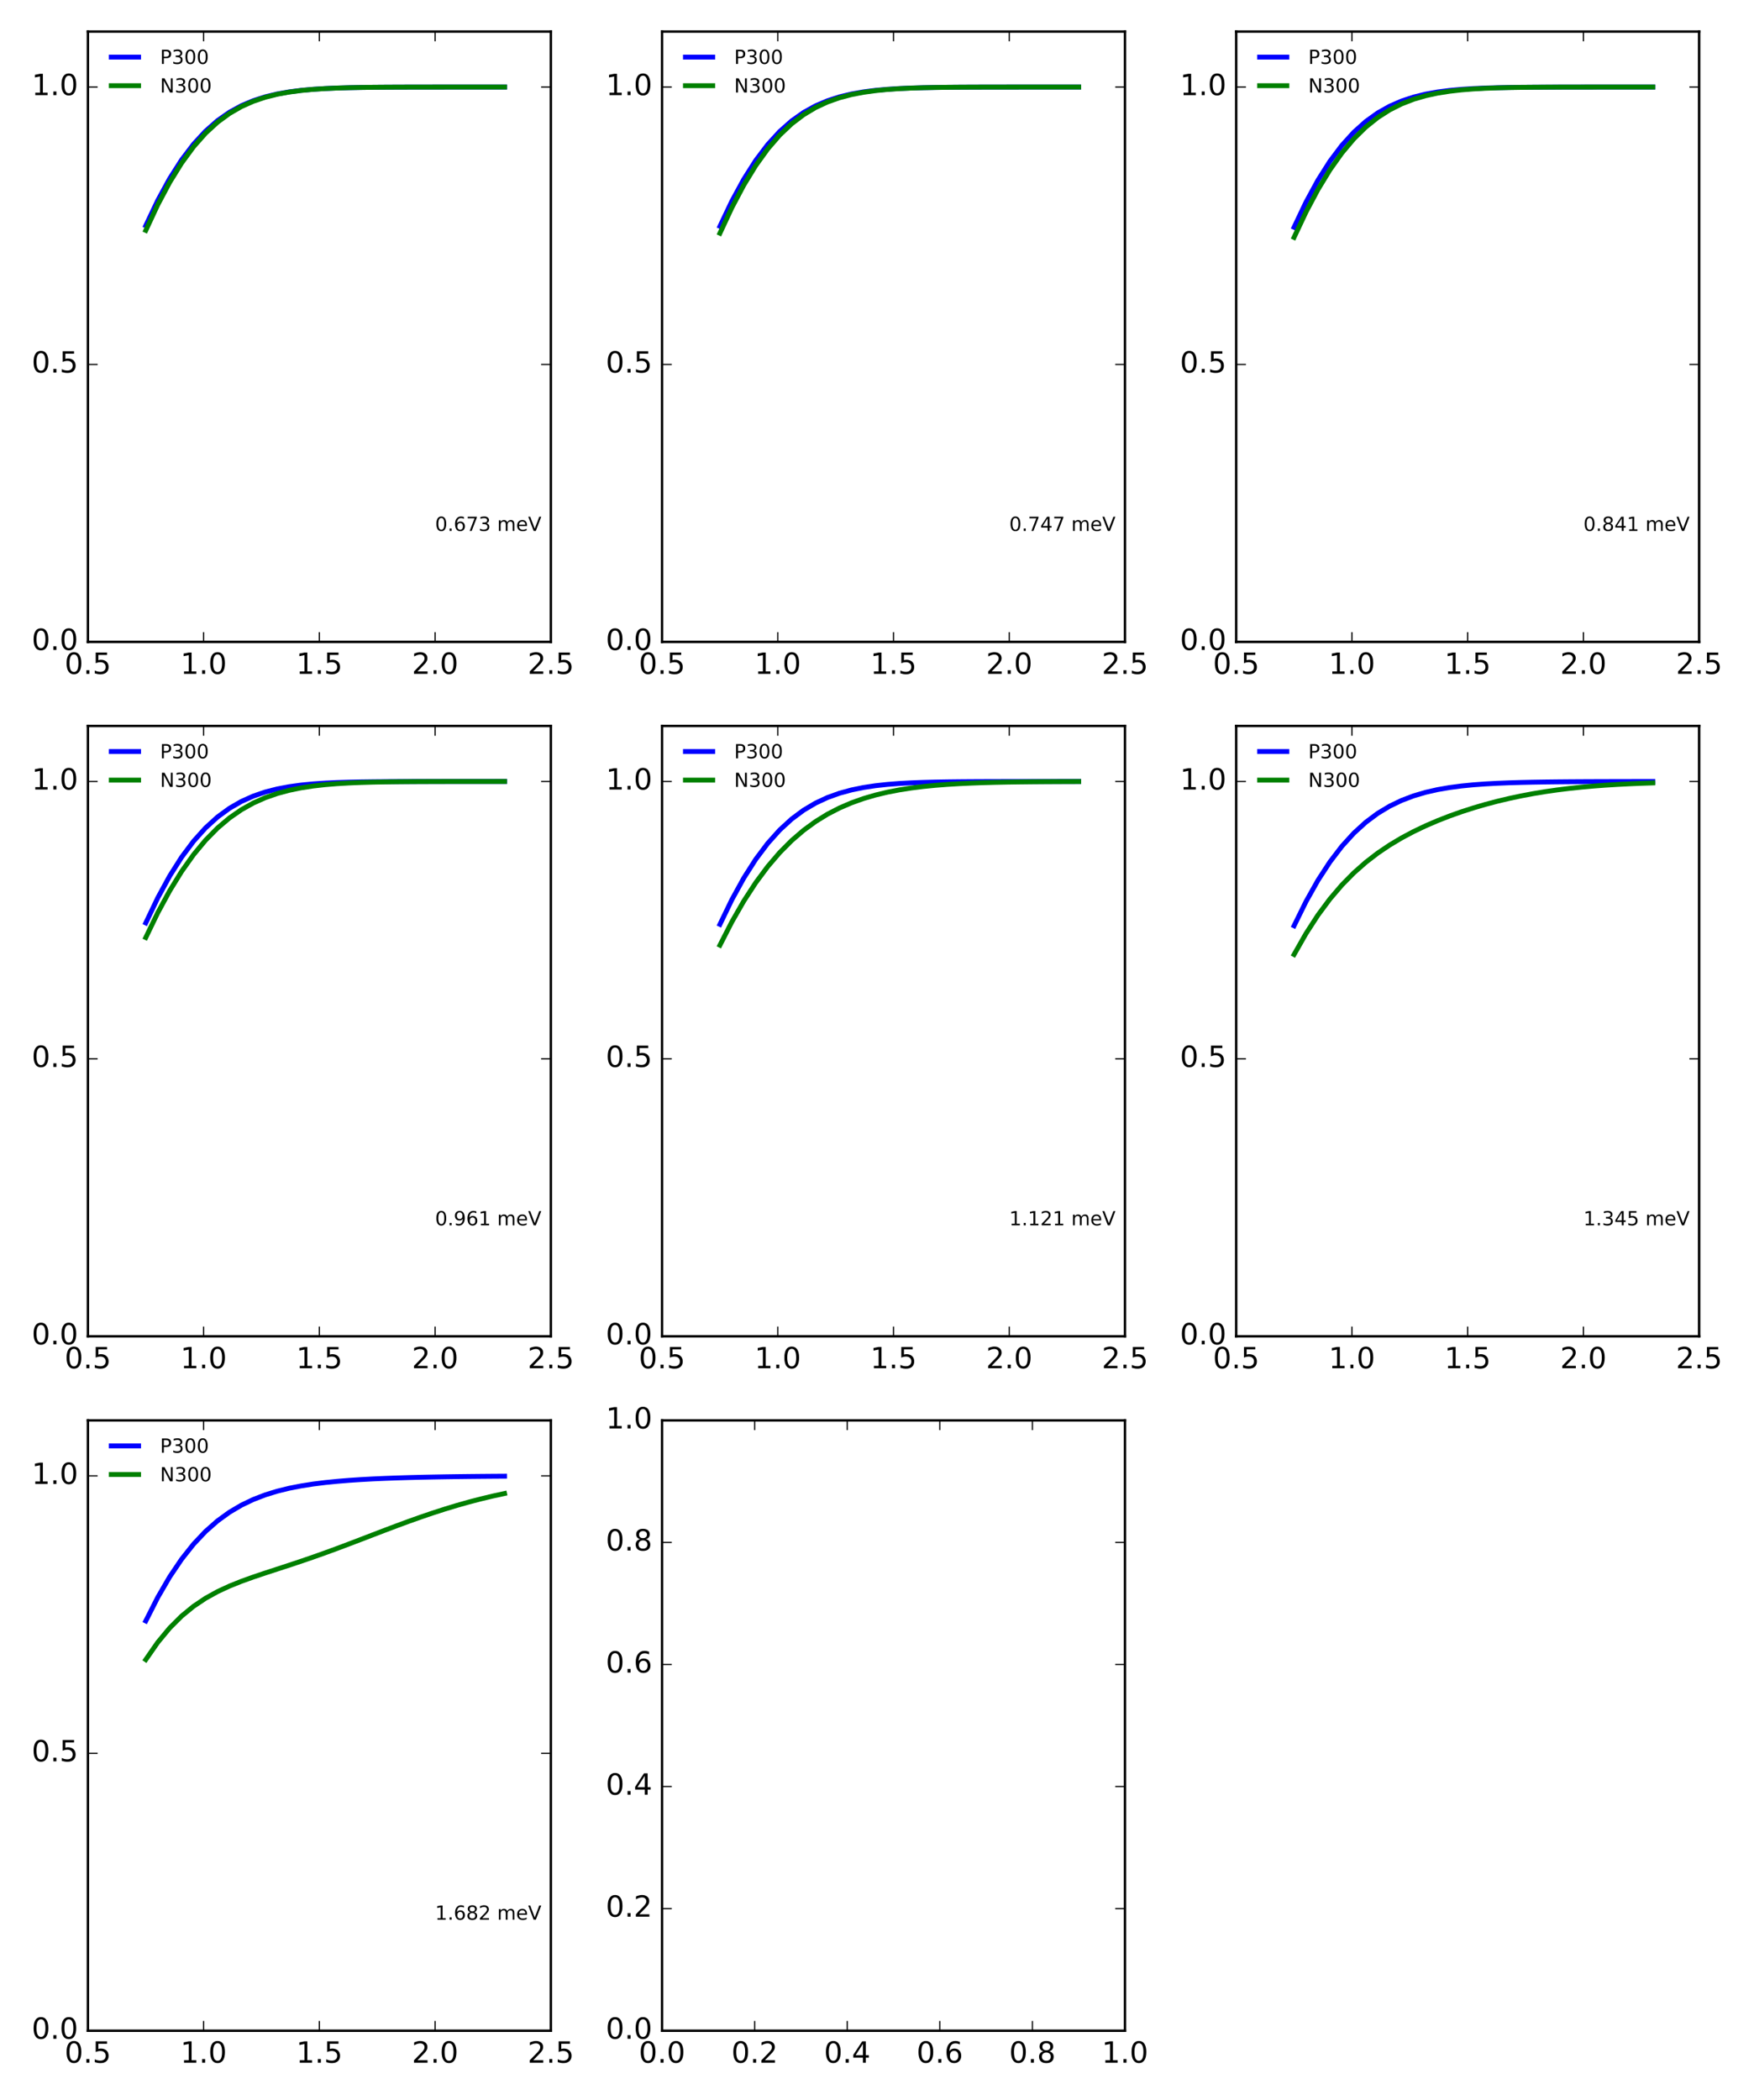 <?xml version="1.0" encoding="utf-8" standalone="no"?>
<!DOCTYPE svg PUBLIC "-//W3C//DTD SVG 1.1//EN"
  "http://www.w3.org/Graphics/SVG/1.1/DTD/svg11.dtd">
<!-- Created with matplotlib (http://matplotlib.org/) -->
<svg height="862pt" version="1.1" viewBox="0 0 720 862" width="720pt" xmlns="http://www.w3.org/2000/svg" xmlns:xlink="http://www.w3.org/1999/xlink">
 <defs>
  <style type="text/css">
*{stroke-linecap:butt;stroke-linejoin:round;stroke-miterlimit:100000;}
  </style>
 </defs>
 <g id="figure_1">
  <g id="patch_1">
   <path d="M 0 862.2 
L 720 862.2 
L 720 0 
L 0 0 
z
" style="fill:#ffffff;"/>
  </g>
  <g id="axes_1">
   <g id="patch_2">
    <path d="M 36.085 263.48 
L 226.118 263.48 
L 226.118 12.96 
L 36.085 12.96 
z
" style="fill:#ffffff;"/>
   </g>
   <g id="line2d_1">
    <path clip-path="url(#pc15c6b4100)" d="M 59.839 92.632 
L 64.748 82.295 
L 69.657 73.296 
L 74.567 65.604 
L 79.476 59.148 
L 84.385 53.824 
L 89.294 49.508 
L 94.203 46.07 
L 99.112 43.377 
L 104.022 41.303 
L 108.931 39.731 
L 113.84 38.561 
L 118.749 37.702 
L 123.658 37.084 
L 128.567 36.645 
L 133.477 36.34 
L 138.386 36.13 
L 143.295 35.989 
L 148.204 35.895 
L 153.113 35.835 
L 158.023 35.796 
L 162.932 35.771 
L 167.841 35.756 
L 172.75 35.747 
L 177.659 35.742 
L 182.568 35.739 
L 187.478 35.737 
L 192.387 35.736 
L 197.296 35.735 
L 202.205 35.735 
L 207.114 35.735 
" style="fill:none;stroke:#0000ff;stroke-linecap:square;stroke-width:2.0;"/>
   </g>
   <g id="line2d_2">
    <path clip-path="url(#pc15c6b4100)" d="M 59.839 94.576 
L 64.748 84.051 
L 69.657 74.827 
L 74.567 66.897 
L 79.476 60.206 
L 84.385 54.664 
L 89.294 50.157 
L 94.203 46.558 
L 99.112 43.735 
L 104.022 41.558 
L 108.931 39.91 
L 113.84 38.683 
L 118.749 37.784 
L 123.658 37.137 
L 128.567 36.68 
L 133.477 36.361 
L 138.386 36.144 
L 143.295 35.997 
L 148.204 35.9 
L 153.113 35.837 
L 158.023 35.797 
L 162.932 35.772 
L 167.841 35.757 
L 172.75 35.747 
L 177.659 35.742 
L 182.568 35.739 
L 187.478 35.737 
L 192.387 35.736 
L 197.296 35.735 
L 202.205 35.735 
L 207.114 35.735 
" style="fill:none;stroke:#008000;stroke-linecap:square;stroke-width:2.0;"/>
   </g>
   <g id="patch_3">
    <path d="M 36.085 12.96 
L 226.118 12.96 
" style="fill:none;stroke:#000000;stroke-linecap:square;stroke-linejoin:miter;"/>
   </g>
   <g id="patch_4">
    <path d="M 226.118 263.48 
L 226.118 12.96 
" style="fill:none;stroke:#000000;stroke-linecap:square;stroke-linejoin:miter;"/>
   </g>
   <g id="patch_5">
    <path d="M 36.085 263.48 
L 226.118 263.48 
" style="fill:none;stroke:#000000;stroke-linecap:square;stroke-linejoin:miter;"/>
   </g>
   <g id="patch_6">
    <path d="M 36.085 263.48 
L 36.085 12.96 
" style="fill:none;stroke:#000000;stroke-linecap:square;stroke-linejoin:miter;"/>
   </g>
   <g id="matplotlib.axis_1">
    <g id="xtick_1">
     <g id="line2d_3">
      <defs>
       <path d="M 0 0 
L 0 -4 
" id="m5f98897ae6" style="stroke:#000000;stroke-width:0.5;"/>
      </defs>
      <g>
       <use style="stroke:#000000;stroke-width:0.5;" x="36.085" xlink:href="#m5f98897ae6" y="263.48"/>
      </g>
     </g>
     <g id="line2d_4">
      <defs>
       <path d="M 0 0 
L 0 4 
" id="mae8b35071d" style="stroke:#000000;stroke-width:0.5;"/>
      </defs>
      <g>
       <use style="stroke:#000000;stroke-width:0.5;" x="36.085" xlink:href="#mae8b35071d" y="12.96"/>
      </g>
     </g>
     <g id="text_1">
      <!-- 0.5 -->
      <defs>
       <path d="M 31.781 66.406 
Q 24.172 66.406 20.328 58.906 
Q 16.5 51.422 16.5 36.375 
Q 16.5 21.391 20.328 13.891 
Q 24.172 6.391 31.781 6.391 
Q 39.453 6.391 43.281 13.891 
Q 47.125 21.391 47.125 36.375 
Q 47.125 51.422 43.281 58.906 
Q 39.453 66.406 31.781 66.406 
M 31.781 74.219 
Q 44.047 74.219 50.516 64.516 
Q 56.984 54.828 56.984 36.375 
Q 56.984 17.969 50.516 8.266 
Q 44.047 -1.422 31.781 -1.422 
Q 19.531 -1.422 13.062 8.266 
Q 6.594 17.969 6.594 36.375 
Q 6.594 54.828 13.062 64.516 
Q 19.531 74.219 31.781 74.219 
" id="BitstreamVeraSans-Roman-30"/>
       <path d="M 10.688 12.406 
L 21 12.406 
L 21 0 
L 10.688 0 
z
" id="BitstreamVeraSans-Roman-2e"/>
       <path d="M 10.797 72.906 
L 49.516 72.906 
L 49.516 64.594 
L 19.828 64.594 
L 19.828 46.734 
Q 21.969 47.469 24.109 47.828 
Q 26.266 48.188 28.422 48.188 
Q 40.625 48.188 47.75 41.5 
Q 54.891 34.812 54.891 23.391 
Q 54.891 11.625 47.562 5.094 
Q 40.234 -1.422 26.906 -1.422 
Q 22.312 -1.422 17.547 -0.641 
Q 12.797 0.141 7.719 1.703 
L 7.719 11.625 
Q 12.109 9.234 16.797 8.062 
Q 21.484 6.891 26.703 6.891 
Q 35.156 6.891 40.078 11.328 
Q 45.016 15.766 45.016 23.391 
Q 45.016 31 40.078 35.438 
Q 35.156 39.891 26.703 39.891 
Q 22.75 39.891 18.812 39.016 
Q 14.891 38.141 10.797 36.281 
z
" id="BitstreamVeraSans-Roman-35"/>
      </defs>
      <g transform="translate(26.543 276.598)scale(0.12 -0.12)">
       <use xlink:href="#BitstreamVeraSans-Roman-30"/>
       <use x="63.623" xlink:href="#BitstreamVeraSans-Roman-2e"/>
       <use x="95.41" xlink:href="#BitstreamVeraSans-Roman-35"/>
      </g>
     </g>
    </g>
    <g id="xtick_2">
     <g id="line2d_5">
      <g>
       <use style="stroke:#000000;stroke-width:0.5;" x="83.593" xlink:href="#m5f98897ae6" y="263.48"/>
      </g>
     </g>
     <g id="line2d_6">
      <g>
       <use style="stroke:#000000;stroke-width:0.5;" x="83.593" xlink:href="#mae8b35071d" y="12.96"/>
      </g>
     </g>
     <g id="text_2">
      <!-- 1.0 -->
      <defs>
       <path d="M 12.406 8.297 
L 28.516 8.297 
L 28.516 63.922 
L 10.984 60.406 
L 10.984 69.391 
L 28.422 72.906 
L 38.281 72.906 
L 38.281 8.297 
L 54.391 8.297 
L 54.391 0 
L 12.406 0 
z
" id="BitstreamVeraSans-Roman-31"/>
      </defs>
      <g transform="translate(74.051 276.598)scale(0.12 -0.12)">
       <use xlink:href="#BitstreamVeraSans-Roman-31"/>
       <use x="63.623" xlink:href="#BitstreamVeraSans-Roman-2e"/>
       <use x="95.41" xlink:href="#BitstreamVeraSans-Roman-30"/>
      </g>
     </g>
    </g>
    <g id="xtick_3">
     <g id="line2d_7">
      <g>
       <use style="stroke:#000000;stroke-width:0.5;" x="131.101" xlink:href="#m5f98897ae6" y="263.48"/>
      </g>
     </g>
     <g id="line2d_8">
      <g>
       <use style="stroke:#000000;stroke-width:0.5;" x="131.101" xlink:href="#mae8b35071d" y="12.96"/>
      </g>
     </g>
     <g id="text_3">
      <!-- 1.5 -->
      <g transform="translate(121.559 276.598)scale(0.12 -0.12)">
       <use xlink:href="#BitstreamVeraSans-Roman-31"/>
       <use x="63.623" xlink:href="#BitstreamVeraSans-Roman-2e"/>
       <use x="95.41" xlink:href="#BitstreamVeraSans-Roman-35"/>
      </g>
     </g>
    </g>
    <g id="xtick_4">
     <g id="line2d_9">
      <g>
       <use style="stroke:#000000;stroke-width:0.5;" x="178.609" xlink:href="#m5f98897ae6" y="263.48"/>
      </g>
     </g>
     <g id="line2d_10">
      <g>
       <use style="stroke:#000000;stroke-width:0.5;" x="178.609" xlink:href="#mae8b35071d" y="12.96"/>
      </g>
     </g>
     <g id="text_4">
      <!-- 2.0 -->
      <defs>
       <path d="M 19.188 8.297 
L 53.609 8.297 
L 53.609 0 
L 7.328 0 
L 7.328 8.297 
Q 12.938 14.109 22.625 23.891 
Q 32.328 33.688 34.812 36.531 
Q 39.547 41.844 41.422 45.531 
Q 43.312 49.219 43.312 52.781 
Q 43.312 58.594 39.234 62.25 
Q 35.156 65.922 28.609 65.922 
Q 23.969 65.922 18.812 64.312 
Q 13.672 62.703 7.812 59.422 
L 7.812 69.391 
Q 13.766 71.781 18.938 73 
Q 24.125 74.219 28.422 74.219 
Q 39.75 74.219 46.484 68.547 
Q 53.219 62.891 53.219 53.422 
Q 53.219 48.922 51.531 44.891 
Q 49.859 40.875 45.406 35.406 
Q 44.188 33.984 37.641 27.219 
Q 31.109 20.453 19.188 8.297 
" id="BitstreamVeraSans-Roman-32"/>
      </defs>
      <g transform="translate(169.067 276.598)scale(0.12 -0.12)">
       <use xlink:href="#BitstreamVeraSans-Roman-32"/>
       <use x="63.623" xlink:href="#BitstreamVeraSans-Roman-2e"/>
       <use x="95.41" xlink:href="#BitstreamVeraSans-Roman-30"/>
      </g>
     </g>
    </g>
    <g id="xtick_5">
     <g id="line2d_11">
      <g>
       <use style="stroke:#000000;stroke-width:0.5;" x="226.118" xlink:href="#m5f98897ae6" y="263.48"/>
      </g>
     </g>
     <g id="line2d_12">
      <g>
       <use style="stroke:#000000;stroke-width:0.5;" x="226.118" xlink:href="#mae8b35071d" y="12.96"/>
      </g>
     </g>
     <g id="text_5">
      <!-- 2.5 -->
      <g transform="translate(216.576 276.598)scale(0.12 -0.12)">
       <use xlink:href="#BitstreamVeraSans-Roman-32"/>
       <use x="63.623" xlink:href="#BitstreamVeraSans-Roman-2e"/>
       <use x="95.41" xlink:href="#BitstreamVeraSans-Roman-35"/>
      </g>
     </g>
    </g>
   </g>
   <g id="matplotlib.axis_2">
    <g id="ytick_1">
     <g id="line2d_13">
      <defs>
       <path d="M 0 0 
L 4 0 
" id="md7e869bc7a" style="stroke:#000000;stroke-width:0.5;"/>
      </defs>
      <g>
       <use style="stroke:#000000;stroke-width:0.5;" x="36.085" xlink:href="#md7e869bc7a" y="263.48"/>
      </g>
     </g>
     <g id="line2d_14">
      <defs>
       <path d="M 0 0 
L -4 0 
" id="m4d6a5c023c" style="stroke:#000000;stroke-width:0.5;"/>
      </defs>
      <g>
       <use style="stroke:#000000;stroke-width:0.5;" x="226.118" xlink:href="#m4d6a5c023c" y="263.48"/>
      </g>
     </g>
     <g id="text_6">
      <!-- 0.0 -->
      <g transform="translate(13.001 266.791)scale(0.12 -0.12)">
       <use xlink:href="#BitstreamVeraSans-Roman-30"/>
       <use x="63.623" xlink:href="#BitstreamVeraSans-Roman-2e"/>
       <use x="95.41" xlink:href="#BitstreamVeraSans-Roman-30"/>
      </g>
     </g>
    </g>
    <g id="ytick_2">
     <g id="line2d_15">
      <g>
       <use style="stroke:#000000;stroke-width:0.5;" x="36.085" xlink:href="#md7e869bc7a" y="149.607"/>
      </g>
     </g>
     <g id="line2d_16">
      <g>
       <use style="stroke:#000000;stroke-width:0.5;" x="226.118" xlink:href="#m4d6a5c023c" y="149.607"/>
      </g>
     </g>
     <g id="text_7">
      <!-- 0.5 -->
      <g transform="translate(13.001 152.919)scale(0.12 -0.12)">
       <use xlink:href="#BitstreamVeraSans-Roman-30"/>
       <use x="63.623" xlink:href="#BitstreamVeraSans-Roman-2e"/>
       <use x="95.41" xlink:href="#BitstreamVeraSans-Roman-35"/>
      </g>
     </g>
    </g>
    <g id="ytick_3">
     <g id="line2d_17">
      <g>
       <use style="stroke:#000000;stroke-width:0.5;" x="36.085" xlink:href="#md7e869bc7a" y="35.735"/>
      </g>
     </g>
     <g id="line2d_18">
      <g>
       <use style="stroke:#000000;stroke-width:0.5;" x="226.118" xlink:href="#m4d6a5c023c" y="35.735"/>
      </g>
     </g>
     <g id="text_8">
      <!-- 1.0 -->
      <g transform="translate(13.001 39.046)scale(0.12 -0.12)">
       <use xlink:href="#BitstreamVeraSans-Roman-31"/>
       <use x="63.623" xlink:href="#BitstreamVeraSans-Roman-2e"/>
       <use x="95.41" xlink:href="#BitstreamVeraSans-Roman-30"/>
      </g>
     </g>
    </g>
   </g>
   <g id="text_9">
    <!-- 0.673 meV -->
    <defs>
     <path d="M 40.578 39.312 
Q 47.656 37.797 51.625 33 
Q 55.609 28.219 55.609 21.188 
Q 55.609 10.406 48.188 4.484 
Q 40.766 -1.422 27.094 -1.422 
Q 22.516 -1.422 17.656 -0.516 
Q 12.797 0.391 7.625 2.203 
L 7.625 11.719 
Q 11.719 9.328 16.594 8.109 
Q 21.484 6.891 26.812 6.891 
Q 36.078 6.891 40.938 10.547 
Q 45.797 14.203 45.797 21.188 
Q 45.797 27.641 41.281 31.266 
Q 36.766 34.906 28.719 34.906 
L 20.219 34.906 
L 20.219 43.016 
L 29.109 43.016 
Q 36.375 43.016 40.234 45.922 
Q 44.094 48.828 44.094 54.297 
Q 44.094 59.906 40.109 62.906 
Q 36.141 65.922 28.719 65.922 
Q 24.656 65.922 20.016 65.031 
Q 15.375 64.156 9.812 62.312 
L 9.812 71.094 
Q 15.438 72.656 20.344 73.438 
Q 25.25 74.219 29.594 74.219 
Q 40.828 74.219 47.359 69.109 
Q 53.906 64.016 53.906 55.328 
Q 53.906 49.266 50.438 45.094 
Q 46.969 40.922 40.578 39.312 
" id="BitstreamVeraSans-Roman-33"/>
     <path d="M 33.016 40.375 
Q 26.375 40.375 22.484 35.828 
Q 18.609 31.297 18.609 23.391 
Q 18.609 15.531 22.484 10.953 
Q 26.375 6.391 33.016 6.391 
Q 39.656 6.391 43.531 10.953 
Q 47.406 15.531 47.406 23.391 
Q 47.406 31.297 43.531 35.828 
Q 39.656 40.375 33.016 40.375 
M 52.594 71.297 
L 52.594 62.312 
Q 48.875 64.062 45.094 64.984 
Q 41.312 65.922 37.594 65.922 
Q 27.828 65.922 22.672 59.328 
Q 17.531 52.734 16.797 39.406 
Q 19.672 43.656 24.016 45.922 
Q 28.375 48.188 33.594 48.188 
Q 44.578 48.188 50.953 41.516 
Q 57.328 34.859 57.328 23.391 
Q 57.328 12.156 50.688 5.359 
Q 44.047 -1.422 33.016 -1.422 
Q 20.359 -1.422 13.672 8.266 
Q 6.984 17.969 6.984 36.375 
Q 6.984 53.656 15.188 63.938 
Q 23.391 74.219 37.203 74.219 
Q 40.922 74.219 44.703 73.484 
Q 48.484 72.75 52.594 71.297 
" id="BitstreamVeraSans-Roman-36"/>
     <path d="M 8.203 72.906 
L 55.078 72.906 
L 55.078 68.703 
L 28.609 0 
L 18.312 0 
L 43.219 64.594 
L 8.203 64.594 
z
" id="BitstreamVeraSans-Roman-37"/>
     <path id="BitstreamVeraSans-Roman-20"/>
     <path d="M 52 44.188 
Q 55.375 50.25 60.062 53.125 
Q 64.75 56 71.094 56 
Q 79.641 56 84.281 50.016 
Q 88.922 44.047 88.922 33.016 
L 88.922 0 
L 79.891 0 
L 79.891 32.719 
Q 79.891 40.578 77.094 44.375 
Q 74.312 48.188 68.609 48.188 
Q 61.625 48.188 57.562 43.547 
Q 53.516 38.922 53.516 30.906 
L 53.516 0 
L 44.484 0 
L 44.484 32.719 
Q 44.484 40.625 41.703 44.406 
Q 38.922 48.188 33.109 48.188 
Q 26.219 48.188 22.156 43.531 
Q 18.109 38.875 18.109 30.906 
L 18.109 0 
L 9.078 0 
L 9.078 54.688 
L 18.109 54.688 
L 18.109 46.188 
Q 21.188 51.219 25.484 53.609 
Q 29.781 56 35.688 56 
Q 41.656 56 45.828 52.969 
Q 50 49.953 52 44.188 
" id="BitstreamVeraSans-Roman-6d"/>
     <path d="M 28.609 0 
L 0.781 72.906 
L 11.078 72.906 
L 34.188 11.531 
L 57.328 72.906 
L 67.578 72.906 
L 39.797 0 
z
" id="BitstreamVeraSans-Roman-56"/>
     <path d="M 56.203 29.594 
L 56.203 25.203 
L 14.891 25.203 
Q 15.484 15.922 20.484 11.062 
Q 25.484 6.203 34.422 6.203 
Q 39.594 6.203 44.453 7.469 
Q 49.312 8.734 54.109 11.281 
L 54.109 2.781 
Q 49.266 0.734 44.188 -0.344 
Q 39.109 -1.422 33.891 -1.422 
Q 20.797 -1.422 13.156 6.188 
Q 5.516 13.812 5.516 26.812 
Q 5.516 40.234 12.766 48.109 
Q 20.016 56 32.328 56 
Q 43.359 56 49.781 48.891 
Q 56.203 41.797 56.203 29.594 
M 47.219 32.234 
Q 47.125 39.594 43.094 43.984 
Q 39.062 48.391 32.422 48.391 
Q 24.906 48.391 20.391 44.141 
Q 15.875 39.891 15.188 32.172 
z
" id="BitstreamVeraSans-Roman-65"/>
    </defs>
    <g transform="translate(178.609 217.931)scale(0.08 -0.08)">
     <use xlink:href="#BitstreamVeraSans-Roman-30"/>
     <use x="63.623" xlink:href="#BitstreamVeraSans-Roman-2e"/>
     <use x="95.41" xlink:href="#BitstreamVeraSans-Roman-36"/>
     <use x="159.033" xlink:href="#BitstreamVeraSans-Roman-37"/>
     <use x="222.656" xlink:href="#BitstreamVeraSans-Roman-33"/>
     <use x="286.279" xlink:href="#BitstreamVeraSans-Roman-20"/>
     <use x="318.066" xlink:href="#BitstreamVeraSans-Roman-6d"/>
     <use x="415.479" xlink:href="#BitstreamVeraSans-Roman-65"/>
     <use x="477.002" xlink:href="#BitstreamVeraSans-Roman-56"/>
    </g>
   </g>
   <g id="legend_1">
    <g id="line2d_19">
     <path d="M 45.685 23.439 
L 56.885 23.439 
" style="fill:none;stroke:#0000ff;stroke-linecap:square;stroke-width:2.0;"/>
    </g>
    <g id="line2d_20"/>
    <g id="text_10">
     <!-- P300 -->
     <defs>
      <path d="M 19.672 64.797 
L 19.672 37.406 
L 32.078 37.406 
Q 38.969 37.406 42.719 40.969 
Q 46.484 44.531 46.484 51.125 
Q 46.484 57.672 42.719 61.234 
Q 38.969 64.797 32.078 64.797 
z
M 9.812 72.906 
L 32.078 72.906 
Q 44.344 72.906 50.609 67.359 
Q 56.891 61.812 56.891 51.125 
Q 56.891 40.328 50.609 34.812 
Q 44.344 29.297 32.078 29.297 
L 19.672 29.297 
L 19.672 0 
L 9.812 0 
z
" id="BitstreamVeraSans-Roman-50"/>
     </defs>
     <g transform="translate(65.685 26.239)scale(0.08 -0.08)">
      <use xlink:href="#BitstreamVeraSans-Roman-50"/>
      <use x="60.303" xlink:href="#BitstreamVeraSans-Roman-33"/>
      <use x="123.926" xlink:href="#BitstreamVeraSans-Roman-30"/>
      <use x="187.549" xlink:href="#BitstreamVeraSans-Roman-30"/>
     </g>
    </g>
    <g id="line2d_21">
     <path d="M 45.685 35.181 
L 56.885 35.181 
" style="fill:none;stroke:#008000;stroke-linecap:square;stroke-width:2.0;"/>
    </g>
    <g id="line2d_22"/>
    <g id="text_11">
     <!-- N300 -->
     <defs>
      <path d="M 9.812 72.906 
L 23.094 72.906 
L 55.422 11.922 
L 55.422 72.906 
L 64.984 72.906 
L 64.984 0 
L 51.703 0 
L 19.391 60.984 
L 19.391 0 
L 9.812 0 
z
" id="BitstreamVeraSans-Roman-4e"/>
     </defs>
     <g transform="translate(65.685 37.981)scale(0.08 -0.08)">
      <use xlink:href="#BitstreamVeraSans-Roman-4e"/>
      <use x="74.805" xlink:href="#BitstreamVeraSans-Roman-33"/>
      <use x="138.428" xlink:href="#BitstreamVeraSans-Roman-30"/>
      <use x="202.051" xlink:href="#BitstreamVeraSans-Roman-30"/>
     </g>
    </g>
   </g>
  </g>
  <g id="axes_2">
   <g id="patch_7">
    <path d="M 271.765 263.48 
L 461.798 263.48 
L 461.798 12.96 
L 271.765 12.96 
z
" style="fill:#ffffff;"/>
   </g>
   <g id="line2d_23">
    <path clip-path="url(#p908fe489e4)" d="M 295.519 92.909 
L 300.428 82.566 
L 305.337 73.547 
L 310.247 65.826 
L 315.156 59.334 
L 320.065 53.973 
L 324.974 49.624 
L 329.883 46.156 
L 334.792 43.439 
L 339.702 41.346 
L 344.611 39.76 
L 349.52 38.579 
L 354.429 37.714 
L 359.338 37.091 
L 364.247 36.65 
L 369.157 36.342 
L 374.066 36.132 
L 378.975 35.99 
L 383.884 35.896 
L 388.793 35.835 
L 393.703 35.796 
L 398.612 35.771 
L 403.521 35.756 
L 408.43 35.747 
L 413.339 35.742 
L 418.248 35.739 
L 423.158 35.737 
L 428.067 35.736 
L 432.976 35.735 
L 437.885 35.735 
L 442.794 35.735 
" style="fill:none;stroke:#0000ff;stroke-linecap:square;stroke-width:2.0;"/>
   </g>
   <g id="line2d_24">
    <path clip-path="url(#p908fe489e4)" d="M 295.519 95.729 
L 300.428 85.206 
L 305.337 75.936 
L 310.247 67.919 
L 315.156 61.111 
L 320.065 55.437 
L 324.974 50.795 
L 329.883 47.068 
L 334.792 44.129 
L 339.702 41.855 
L 344.611 40.126 
L 349.52 38.836 
L 354.429 37.89 
L 359.338 37.209 
L 364.247 36.727 
L 369.157 36.391 
L 374.066 36.162 
L 378.975 36.009 
L 383.884 35.907 
L 388.793 35.842 
L 393.703 35.8 
L 398.612 35.774 
L 403.521 35.757 
L 408.43 35.748 
L 413.339 35.742 
L 418.248 35.739 
L 423.158 35.737 
L 428.067 35.736 
L 432.976 35.735 
L 437.885 35.735 
L 442.794 35.735 
" style="fill:none;stroke:#008000;stroke-linecap:square;stroke-width:2.0;"/>
   </g>
   <g id="patch_8">
    <path d="M 271.765 12.96 
L 461.798 12.96 
" style="fill:none;stroke:#000000;stroke-linecap:square;stroke-linejoin:miter;"/>
   </g>
   <g id="patch_9">
    <path d="M 461.798 263.48 
L 461.798 12.96 
" style="fill:none;stroke:#000000;stroke-linecap:square;stroke-linejoin:miter;"/>
   </g>
   <g id="patch_10">
    <path d="M 271.765 263.48 
L 461.798 263.48 
" style="fill:none;stroke:#000000;stroke-linecap:square;stroke-linejoin:miter;"/>
   </g>
   <g id="patch_11">
    <path d="M 271.765 263.48 
L 271.765 12.96 
" style="fill:none;stroke:#000000;stroke-linecap:square;stroke-linejoin:miter;"/>
   </g>
   <g id="matplotlib.axis_3">
    <g id="xtick_6">
     <g id="line2d_25">
      <g>
       <use style="stroke:#000000;stroke-width:0.5;" x="271.765" xlink:href="#m5f98897ae6" y="263.48"/>
      </g>
     </g>
     <g id="line2d_26">
      <g>
       <use style="stroke:#000000;stroke-width:0.5;" x="271.765" xlink:href="#mae8b35071d" y="12.96"/>
      </g>
     </g>
     <g id="text_12">
      <!-- 0.5 -->
      <g transform="translate(262.223 276.598)scale(0.12 -0.12)">
       <use xlink:href="#BitstreamVeraSans-Roman-30"/>
       <use x="63.623" xlink:href="#BitstreamVeraSans-Roman-2e"/>
       <use x="95.41" xlink:href="#BitstreamVeraSans-Roman-35"/>
      </g>
     </g>
    </g>
    <g id="xtick_7">
     <g id="line2d_27">
      <g>
       <use style="stroke:#000000;stroke-width:0.5;" x="319.273" xlink:href="#m5f98897ae6" y="263.48"/>
      </g>
     </g>
     <g id="line2d_28">
      <g>
       <use style="stroke:#000000;stroke-width:0.5;" x="319.273" xlink:href="#mae8b35071d" y="12.96"/>
      </g>
     </g>
     <g id="text_13">
      <!-- 1.0 -->
      <g transform="translate(309.731 276.598)scale(0.12 -0.12)">
       <use xlink:href="#BitstreamVeraSans-Roman-31"/>
       <use x="63.623" xlink:href="#BitstreamVeraSans-Roman-2e"/>
       <use x="95.41" xlink:href="#BitstreamVeraSans-Roman-30"/>
      </g>
     </g>
    </g>
    <g id="xtick_8">
     <g id="line2d_29">
      <g>
       <use style="stroke:#000000;stroke-width:0.5;" x="366.781" xlink:href="#m5f98897ae6" y="263.48"/>
      </g>
     </g>
     <g id="line2d_30">
      <g>
       <use style="stroke:#000000;stroke-width:0.5;" x="366.781" xlink:href="#mae8b35071d" y="12.96"/>
      </g>
     </g>
     <g id="text_14">
      <!-- 1.5 -->
      <g transform="translate(357.239 276.598)scale(0.12 -0.12)">
       <use xlink:href="#BitstreamVeraSans-Roman-31"/>
       <use x="63.623" xlink:href="#BitstreamVeraSans-Roman-2e"/>
       <use x="95.41" xlink:href="#BitstreamVeraSans-Roman-35"/>
      </g>
     </g>
    </g>
    <g id="xtick_9">
     <g id="line2d_31">
      <g>
       <use style="stroke:#000000;stroke-width:0.5;" x="414.289" xlink:href="#m5f98897ae6" y="263.48"/>
      </g>
     </g>
     <g id="line2d_32">
      <g>
       <use style="stroke:#000000;stroke-width:0.5;" x="414.289" xlink:href="#mae8b35071d" y="12.96"/>
      </g>
     </g>
     <g id="text_15">
      <!-- 2.0 -->
      <g transform="translate(404.748 276.598)scale(0.12 -0.12)">
       <use xlink:href="#BitstreamVeraSans-Roman-32"/>
       <use x="63.623" xlink:href="#BitstreamVeraSans-Roman-2e"/>
       <use x="95.41" xlink:href="#BitstreamVeraSans-Roman-30"/>
      </g>
     </g>
    </g>
    <g id="xtick_10">
     <g id="line2d_33">
      <g>
       <use style="stroke:#000000;stroke-width:0.5;" x="461.798" xlink:href="#m5f98897ae6" y="263.48"/>
      </g>
     </g>
     <g id="line2d_34">
      <g>
       <use style="stroke:#000000;stroke-width:0.5;" x="461.798" xlink:href="#mae8b35071d" y="12.96"/>
      </g>
     </g>
     <g id="text_16">
      <!-- 2.5 -->
      <g transform="translate(452.256 276.598)scale(0.12 -0.12)">
       <use xlink:href="#BitstreamVeraSans-Roman-32"/>
       <use x="63.623" xlink:href="#BitstreamVeraSans-Roman-2e"/>
       <use x="95.41" xlink:href="#BitstreamVeraSans-Roman-35"/>
      </g>
     </g>
    </g>
   </g>
   <g id="matplotlib.axis_4">
    <g id="ytick_4">
     <g id="line2d_35">
      <g>
       <use style="stroke:#000000;stroke-width:0.5;" x="271.765" xlink:href="#md7e869bc7a" y="263.48"/>
      </g>
     </g>
     <g id="line2d_36">
      <g>
       <use style="stroke:#000000;stroke-width:0.5;" x="461.798" xlink:href="#m4d6a5c023c" y="263.48"/>
      </g>
     </g>
     <g id="text_17">
      <!-- 0.0 -->
      <g transform="translate(248.681 266.791)scale(0.12 -0.12)">
       <use xlink:href="#BitstreamVeraSans-Roman-30"/>
       <use x="63.623" xlink:href="#BitstreamVeraSans-Roman-2e"/>
       <use x="95.41" xlink:href="#BitstreamVeraSans-Roman-30"/>
      </g>
     </g>
    </g>
    <g id="ytick_5">
     <g id="line2d_37">
      <g>
       <use style="stroke:#000000;stroke-width:0.5;" x="271.765" xlink:href="#md7e869bc7a" y="149.607"/>
      </g>
     </g>
     <g id="line2d_38">
      <g>
       <use style="stroke:#000000;stroke-width:0.5;" x="461.798" xlink:href="#m4d6a5c023c" y="149.607"/>
      </g>
     </g>
     <g id="text_18">
      <!-- 0.5 -->
      <g transform="translate(248.681 152.919)scale(0.12 -0.12)">
       <use xlink:href="#BitstreamVeraSans-Roman-30"/>
       <use x="63.623" xlink:href="#BitstreamVeraSans-Roman-2e"/>
       <use x="95.41" xlink:href="#BitstreamVeraSans-Roman-35"/>
      </g>
     </g>
    </g>
    <g id="ytick_6">
     <g id="line2d_39">
      <g>
       <use style="stroke:#000000;stroke-width:0.5;" x="271.765" xlink:href="#md7e869bc7a" y="35.735"/>
      </g>
     </g>
     <g id="line2d_40">
      <g>
       <use style="stroke:#000000;stroke-width:0.5;" x="461.798" xlink:href="#m4d6a5c023c" y="35.735"/>
      </g>
     </g>
     <g id="text_19">
      <!-- 1.0 -->
      <g transform="translate(248.681 39.046)scale(0.12 -0.12)">
       <use xlink:href="#BitstreamVeraSans-Roman-31"/>
       <use x="63.623" xlink:href="#BitstreamVeraSans-Roman-2e"/>
       <use x="95.41" xlink:href="#BitstreamVeraSans-Roman-30"/>
      </g>
     </g>
    </g>
   </g>
   <g id="text_20">
    <!-- 0.747 meV -->
    <defs>
     <path d="M 37.797 64.312 
L 12.891 25.391 
L 37.797 25.391 
z
M 35.203 72.906 
L 47.609 72.906 
L 47.609 25.391 
L 58.016 25.391 
L 58.016 17.188 
L 47.609 17.188 
L 47.609 0 
L 37.797 0 
L 37.797 17.188 
L 4.891 17.188 
L 4.891 26.703 
z
" id="BitstreamVeraSans-Roman-34"/>
    </defs>
    <g transform="translate(414.289 217.931)scale(0.08 -0.08)">
     <use xlink:href="#BitstreamVeraSans-Roman-30"/>
     <use x="63.623" xlink:href="#BitstreamVeraSans-Roman-2e"/>
     <use x="95.41" xlink:href="#BitstreamVeraSans-Roman-37"/>
     <use x="159.033" xlink:href="#BitstreamVeraSans-Roman-34"/>
     <use x="222.656" xlink:href="#BitstreamVeraSans-Roman-37"/>
     <use x="286.279" xlink:href="#BitstreamVeraSans-Roman-20"/>
     <use x="318.066" xlink:href="#BitstreamVeraSans-Roman-6d"/>
     <use x="415.479" xlink:href="#BitstreamVeraSans-Roman-65"/>
     <use x="477.002" xlink:href="#BitstreamVeraSans-Roman-56"/>
    </g>
   </g>
   <g id="legend_2">
    <g id="line2d_41">
     <path d="M 281.365 23.439 
L 292.565 23.439 
" style="fill:none;stroke:#0000ff;stroke-linecap:square;stroke-width:2.0;"/>
    </g>
    <g id="line2d_42"/>
    <g id="text_21">
     <!-- P300 -->
     <g transform="translate(301.365 26.239)scale(0.08 -0.08)">
      <use xlink:href="#BitstreamVeraSans-Roman-50"/>
      <use x="60.303" xlink:href="#BitstreamVeraSans-Roman-33"/>
      <use x="123.926" xlink:href="#BitstreamVeraSans-Roman-30"/>
      <use x="187.549" xlink:href="#BitstreamVeraSans-Roman-30"/>
     </g>
    </g>
    <g id="line2d_43">
     <path d="M 281.365 35.181 
L 292.565 35.181 
" style="fill:none;stroke:#008000;stroke-linecap:square;stroke-width:2.0;"/>
    </g>
    <g id="line2d_44"/>
    <g id="text_22">
     <!-- N300 -->
     <g transform="translate(301.365 37.981)scale(0.08 -0.08)">
      <use xlink:href="#BitstreamVeraSans-Roman-4e"/>
      <use x="74.805" xlink:href="#BitstreamVeraSans-Roman-33"/>
      <use x="138.428" xlink:href="#BitstreamVeraSans-Roman-30"/>
      <use x="202.051" xlink:href="#BitstreamVeraSans-Roman-30"/>
     </g>
    </g>
   </g>
  </g>
  <g id="axes_3">
   <g id="patch_12">
    <path d="M 507.445 263.48 
L 697.477 263.48 
L 697.477 12.96 
L 507.445 12.96 
z
" style="fill:#ffffff;"/>
   </g>
   <g id="line2d_45">
    <path clip-path="url(#p22a55b8121)" d="M 531.199 93.299 
L 536.108 82.973 
L 541.017 73.948 
L 545.927 66.202 
L 550.836 59.671 
L 555.745 54.263 
L 560.654 49.864 
L 565.563 46.347 
L 570.472 43.586 
L 575.382 41.455 
L 580.291 39.839 
L 585.2 38.635 
L 590.109 37.752 
L 595.018 37.116 
L 599.927 36.666 
L 604.837 36.353 
L 609.746 36.138 
L 614.655 35.994 
L 619.564 35.898 
L 624.473 35.836 
L 629.383 35.797 
L 634.292 35.772 
L 639.201 35.756 
L 644.11 35.747 
L 649.019 35.742 
L 653.928 35.739 
L 658.838 35.737 
L 663.747 35.736 
L 668.656 35.735 
L 673.565 35.735 
L 678.474 35.735 
" style="fill:none;stroke:#0000ff;stroke-linecap:square;stroke-width:2.0;"/>
   </g>
   <g id="line2d_46">
    <path clip-path="url(#p22a55b8121)" d="M 531.199 97.435 
L 536.108 87.009 
L 541.017 77.767 
L 545.927 69.706 
L 550.836 62.795 
L 555.745 56.971 
L 560.654 52.147 
L 565.563 48.223 
L 570.472 45.088 
L 575.382 42.628 
L 580.291 40.733 
L 585.2 39.3 
L 590.109 38.236 
L 595.018 37.46 
L 599.927 36.905 
L 604.837 36.515 
L 609.746 36.246 
L 614.655 36.064 
L 619.564 35.943 
L 624.473 35.864 
L 629.383 35.814 
L 634.292 35.782 
L 639.201 35.763 
L 644.11 35.751 
L 649.019 35.744 
L 653.928 35.74 
L 658.838 35.737 
L 663.747 35.736 
L 668.656 35.735 
L 673.565 35.735 
L 678.474 35.735 
" style="fill:none;stroke:#008000;stroke-linecap:square;stroke-width:2.0;"/>
   </g>
   <g id="patch_13">
    <path d="M 507.445 12.96 
L 697.477 12.96 
" style="fill:none;stroke:#000000;stroke-linecap:square;stroke-linejoin:miter;"/>
   </g>
   <g id="patch_14">
    <path d="M 697.477 263.48 
L 697.477 12.96 
" style="fill:none;stroke:#000000;stroke-linecap:square;stroke-linejoin:miter;"/>
   </g>
   <g id="patch_15">
    <path d="M 507.445 263.48 
L 697.477 263.48 
" style="fill:none;stroke:#000000;stroke-linecap:square;stroke-linejoin:miter;"/>
   </g>
   <g id="patch_16">
    <path d="M 507.445 263.48 
L 507.445 12.96 
" style="fill:none;stroke:#000000;stroke-linecap:square;stroke-linejoin:miter;"/>
   </g>
   <g id="matplotlib.axis_5">
    <g id="xtick_11">
     <g id="line2d_47">
      <g>
       <use style="stroke:#000000;stroke-width:0.5;" x="507.445" xlink:href="#m5f98897ae6" y="263.48"/>
      </g>
     </g>
     <g id="line2d_48">
      <g>
       <use style="stroke:#000000;stroke-width:0.5;" x="507.445" xlink:href="#mae8b35071d" y="12.96"/>
      </g>
     </g>
     <g id="text_23">
      <!-- 0.5 -->
      <g transform="translate(497.903 276.598)scale(0.12 -0.12)">
       <use xlink:href="#BitstreamVeraSans-Roman-30"/>
       <use x="63.623" xlink:href="#BitstreamVeraSans-Roman-2e"/>
       <use x="95.41" xlink:href="#BitstreamVeraSans-Roman-35"/>
      </g>
     </g>
    </g>
    <g id="xtick_12">
     <g id="line2d_49">
      <g>
       <use style="stroke:#000000;stroke-width:0.5;" x="554.953" xlink:href="#m5f98897ae6" y="263.48"/>
      </g>
     </g>
     <g id="line2d_50">
      <g>
       <use style="stroke:#000000;stroke-width:0.5;" x="554.953" xlink:href="#mae8b35071d" y="12.96"/>
      </g>
     </g>
     <g id="text_24">
      <!-- 1.0 -->
      <g transform="translate(545.411 276.598)scale(0.12 -0.12)">
       <use xlink:href="#BitstreamVeraSans-Roman-31"/>
       <use x="63.623" xlink:href="#BitstreamVeraSans-Roman-2e"/>
       <use x="95.41" xlink:href="#BitstreamVeraSans-Roman-30"/>
      </g>
     </g>
    </g>
    <g id="xtick_13">
     <g id="line2d_51">
      <g>
       <use style="stroke:#000000;stroke-width:0.5;" x="602.461" xlink:href="#m5f98897ae6" y="263.48"/>
      </g>
     </g>
     <g id="line2d_52">
      <g>
       <use style="stroke:#000000;stroke-width:0.5;" x="602.461" xlink:href="#mae8b35071d" y="12.96"/>
      </g>
     </g>
     <g id="text_25">
      <!-- 1.5 -->
      <g transform="translate(592.919 276.598)scale(0.12 -0.12)">
       <use xlink:href="#BitstreamVeraSans-Roman-31"/>
       <use x="63.623" xlink:href="#BitstreamVeraSans-Roman-2e"/>
       <use x="95.41" xlink:href="#BitstreamVeraSans-Roman-35"/>
      </g>
     </g>
    </g>
    <g id="xtick_14">
     <g id="line2d_53">
      <g>
       <use style="stroke:#000000;stroke-width:0.5;" x="649.969" xlink:href="#m5f98897ae6" y="263.48"/>
      </g>
     </g>
     <g id="line2d_54">
      <g>
       <use style="stroke:#000000;stroke-width:0.5;" x="649.969" xlink:href="#mae8b35071d" y="12.96"/>
      </g>
     </g>
     <g id="text_26">
      <!-- 2.0 -->
      <g transform="translate(640.428 276.598)scale(0.12 -0.12)">
       <use xlink:href="#BitstreamVeraSans-Roman-32"/>
       <use x="63.623" xlink:href="#BitstreamVeraSans-Roman-2e"/>
       <use x="95.41" xlink:href="#BitstreamVeraSans-Roman-30"/>
      </g>
     </g>
    </g>
    <g id="xtick_15">
     <g id="line2d_55">
      <g>
       <use style="stroke:#000000;stroke-width:0.5;" x="697.478" xlink:href="#m5f98897ae6" y="263.48"/>
      </g>
     </g>
     <g id="line2d_56">
      <g>
       <use style="stroke:#000000;stroke-width:0.5;" x="697.478" xlink:href="#mae8b35071d" y="12.96"/>
      </g>
     </g>
     <g id="text_27">
      <!-- 2.5 -->
      <g transform="translate(687.936 276.598)scale(0.12 -0.12)">
       <use xlink:href="#BitstreamVeraSans-Roman-32"/>
       <use x="63.623" xlink:href="#BitstreamVeraSans-Roman-2e"/>
       <use x="95.41" xlink:href="#BitstreamVeraSans-Roman-35"/>
      </g>
     </g>
    </g>
   </g>
   <g id="matplotlib.axis_6">
    <g id="ytick_7">
     <g id="line2d_57">
      <g>
       <use style="stroke:#000000;stroke-width:0.5;" x="507.445" xlink:href="#md7e869bc7a" y="263.48"/>
      </g>
     </g>
     <g id="line2d_58">
      <g>
       <use style="stroke:#000000;stroke-width:0.5;" x="697.478" xlink:href="#m4d6a5c023c" y="263.48"/>
      </g>
     </g>
     <g id="text_28">
      <!-- 0.0 -->
      <g transform="translate(484.361 266.791)scale(0.12 -0.12)">
       <use xlink:href="#BitstreamVeraSans-Roman-30"/>
       <use x="63.623" xlink:href="#BitstreamVeraSans-Roman-2e"/>
       <use x="95.41" xlink:href="#BitstreamVeraSans-Roman-30"/>
      </g>
     </g>
    </g>
    <g id="ytick_8">
     <g id="line2d_59">
      <g>
       <use style="stroke:#000000;stroke-width:0.5;" x="507.445" xlink:href="#md7e869bc7a" y="149.607"/>
      </g>
     </g>
     <g id="line2d_60">
      <g>
       <use style="stroke:#000000;stroke-width:0.5;" x="697.478" xlink:href="#m4d6a5c023c" y="149.607"/>
      </g>
     </g>
     <g id="text_29">
      <!-- 0.5 -->
      <g transform="translate(484.361 152.919)scale(0.12 -0.12)">
       <use xlink:href="#BitstreamVeraSans-Roman-30"/>
       <use x="63.623" xlink:href="#BitstreamVeraSans-Roman-2e"/>
       <use x="95.41" xlink:href="#BitstreamVeraSans-Roman-35"/>
      </g>
     </g>
    </g>
    <g id="ytick_9">
     <g id="line2d_61">
      <g>
       <use style="stroke:#000000;stroke-width:0.5;" x="507.445" xlink:href="#md7e869bc7a" y="35.735"/>
      </g>
     </g>
     <g id="line2d_62">
      <g>
       <use style="stroke:#000000;stroke-width:0.5;" x="697.478" xlink:href="#m4d6a5c023c" y="35.735"/>
      </g>
     </g>
     <g id="text_30">
      <!-- 1.0 -->
      <g transform="translate(484.361 39.046)scale(0.12 -0.12)">
       <use xlink:href="#BitstreamVeraSans-Roman-31"/>
       <use x="63.623" xlink:href="#BitstreamVeraSans-Roman-2e"/>
       <use x="95.41" xlink:href="#BitstreamVeraSans-Roman-30"/>
      </g>
     </g>
    </g>
   </g>
   <g id="text_31">
    <!-- 0.841 meV -->
    <defs>
     <path d="M 31.781 34.625 
Q 24.75 34.625 20.719 30.859 
Q 16.703 27.094 16.703 20.516 
Q 16.703 13.922 20.719 10.156 
Q 24.75 6.391 31.781 6.391 
Q 38.812 6.391 42.859 10.172 
Q 46.922 13.969 46.922 20.516 
Q 46.922 27.094 42.891 30.859 
Q 38.875 34.625 31.781 34.625 
M 21.922 38.812 
Q 15.578 40.375 12.031 44.719 
Q 8.5 49.078 8.5 55.328 
Q 8.5 64.062 14.719 69.141 
Q 20.953 74.219 31.781 74.219 
Q 42.672 74.219 48.875 69.141 
Q 55.078 64.062 55.078 55.328 
Q 55.078 49.078 51.531 44.719 
Q 48 40.375 41.703 38.812 
Q 48.828 37.156 52.797 32.312 
Q 56.781 27.484 56.781 20.516 
Q 56.781 9.906 50.312 4.234 
Q 43.844 -1.422 31.781 -1.422 
Q 19.734 -1.422 13.25 4.234 
Q 6.781 9.906 6.781 20.516 
Q 6.781 27.484 10.781 32.312 
Q 14.797 37.156 21.922 38.812 
M 18.312 54.391 
Q 18.312 48.734 21.844 45.562 
Q 25.391 42.391 31.781 42.391 
Q 38.141 42.391 41.719 45.562 
Q 45.312 48.734 45.312 54.391 
Q 45.312 60.062 41.719 63.234 
Q 38.141 66.406 31.781 66.406 
Q 25.391 66.406 21.844 63.234 
Q 18.312 60.062 18.312 54.391 
" id="BitstreamVeraSans-Roman-38"/>
    </defs>
    <g transform="translate(649.969 217.931)scale(0.08 -0.08)">
     <use xlink:href="#BitstreamVeraSans-Roman-30"/>
     <use x="63.623" xlink:href="#BitstreamVeraSans-Roman-2e"/>
     <use x="95.41" xlink:href="#BitstreamVeraSans-Roman-38"/>
     <use x="159.033" xlink:href="#BitstreamVeraSans-Roman-34"/>
     <use x="222.656" xlink:href="#BitstreamVeraSans-Roman-31"/>
     <use x="286.279" xlink:href="#BitstreamVeraSans-Roman-20"/>
     <use x="318.066" xlink:href="#BitstreamVeraSans-Roman-6d"/>
     <use x="415.479" xlink:href="#BitstreamVeraSans-Roman-65"/>
     <use x="477.002" xlink:href="#BitstreamVeraSans-Roman-56"/>
    </g>
   </g>
   <g id="legend_3">
    <g id="line2d_63">
     <path d="M 517.045 23.439 
L 528.245 23.439 
" style="fill:none;stroke:#0000ff;stroke-linecap:square;stroke-width:2.0;"/>
    </g>
    <g id="line2d_64"/>
    <g id="text_32">
     <!-- P300 -->
     <g transform="translate(537.045 26.239)scale(0.08 -0.08)">
      <use xlink:href="#BitstreamVeraSans-Roman-50"/>
      <use x="60.303" xlink:href="#BitstreamVeraSans-Roman-33"/>
      <use x="123.926" xlink:href="#BitstreamVeraSans-Roman-30"/>
      <use x="187.549" xlink:href="#BitstreamVeraSans-Roman-30"/>
     </g>
    </g>
    <g id="line2d_65">
     <path d="M 517.045 35.181 
L 528.245 35.181 
" style="fill:none;stroke:#008000;stroke-linecap:square;stroke-width:2.0;"/>
    </g>
    <g id="line2d_66"/>
    <g id="text_33">
     <!-- N300 -->
     <g transform="translate(537.045 37.981)scale(0.08 -0.08)">
      <use xlink:href="#BitstreamVeraSans-Roman-4e"/>
      <use x="74.805" xlink:href="#BitstreamVeraSans-Roman-33"/>
      <use x="138.428" xlink:href="#BitstreamVeraSans-Roman-30"/>
      <use x="202.051" xlink:href="#BitstreamVeraSans-Roman-30"/>
     </g>
    </g>
   </g>
  </g>
  <g id="axes_4">
   <g id="patch_17">
    <path d="M 36.085 548.51 
L 226.118 548.51 
L 226.118 297.99 
L 36.085 297.99 
z
" style="fill:#ffffff;"/>
   </g>
   <g id="line2d_67">
    <path clip-path="url(#p283ffdbeb0)" d="M 59.839 378.833 
L 64.748 368.563 
L 69.657 359.568 
L 74.567 351.823 
L 79.476 345.268 
L 84.385 339.816 
L 89.294 335.357 
L 94.203 331.775 
L 99.112 328.947 
L 104.022 326.752 
L 108.931 325.079 
L 113.84 323.825 
L 118.749 322.902 
L 123.658 322.233 
L 128.567 321.758 
L 133.477 321.426 
L 138.386 321.198 
L 143.295 321.043 
L 148.204 320.941 
L 153.113 320.875 
L 158.023 320.832 
L 162.932 320.805 
L 167.841 320.788 
L 172.75 320.778 
L 177.659 320.772 
L 182.568 320.769 
L 187.478 320.767 
L 192.387 320.766 
L 197.296 320.765 
L 202.205 320.765 
L 207.114 320.765 
" style="fill:none;stroke:#0000ff;stroke-linecap:square;stroke-width:2.0;"/>
   </g>
   <g id="line2d_68">
    <path clip-path="url(#p283ffdbeb0)" d="M 59.839 384.837 
L 64.748 374.685 
L 69.657 365.636 
L 74.567 357.678 
L 79.476 350.775 
L 84.385 344.869 
L 89.294 339.886 
L 94.203 335.742 
L 99.112 332.345 
L 104.022 329.602 
L 108.931 327.419 
L 113.84 325.709 
L 118.749 324.389 
L 123.658 323.385 
L 128.567 322.634 
L 133.477 322.08 
L 138.386 321.678 
L 143.295 321.39 
L 148.204 321.187 
L 153.113 321.046 
L 158.023 320.95 
L 162.932 320.885 
L 167.841 320.841 
L 172.75 320.813 
L 177.659 320.795 
L 182.568 320.783 
L 187.478 320.776 
L 192.387 320.771 
L 197.296 320.769 
L 202.205 320.767 
L 207.114 320.766 
" style="fill:none;stroke:#008000;stroke-linecap:square;stroke-width:2.0;"/>
   </g>
   <g id="patch_18">
    <path d="M 36.085 297.99 
L 226.118 297.99 
" style="fill:none;stroke:#000000;stroke-linecap:square;stroke-linejoin:miter;"/>
   </g>
   <g id="patch_19">
    <path d="M 226.118 548.51 
L 226.118 297.99 
" style="fill:none;stroke:#000000;stroke-linecap:square;stroke-linejoin:miter;"/>
   </g>
   <g id="patch_20">
    <path d="M 36.085 548.51 
L 226.118 548.51 
" style="fill:none;stroke:#000000;stroke-linecap:square;stroke-linejoin:miter;"/>
   </g>
   <g id="patch_21">
    <path d="M 36.085 548.51 
L 36.085 297.99 
" style="fill:none;stroke:#000000;stroke-linecap:square;stroke-linejoin:miter;"/>
   </g>
   <g id="matplotlib.axis_7">
    <g id="xtick_16">
     <g id="line2d_69">
      <g>
       <use style="stroke:#000000;stroke-width:0.5;" x="36.085" xlink:href="#m5f98897ae6" y="548.51"/>
      </g>
     </g>
     <g id="line2d_70">
      <g>
       <use style="stroke:#000000;stroke-width:0.5;" x="36.085" xlink:href="#mae8b35071d" y="297.99"/>
      </g>
     </g>
     <g id="text_34">
      <!-- 0.5 -->
      <g transform="translate(26.543 561.628)scale(0.12 -0.12)">
       <use xlink:href="#BitstreamVeraSans-Roman-30"/>
       <use x="63.623" xlink:href="#BitstreamVeraSans-Roman-2e"/>
       <use x="95.41" xlink:href="#BitstreamVeraSans-Roman-35"/>
      </g>
     </g>
    </g>
    <g id="xtick_17">
     <g id="line2d_71">
      <g>
       <use style="stroke:#000000;stroke-width:0.5;" x="83.593" xlink:href="#m5f98897ae6" y="548.51"/>
      </g>
     </g>
     <g id="line2d_72">
      <g>
       <use style="stroke:#000000;stroke-width:0.5;" x="83.593" xlink:href="#mae8b35071d" y="297.99"/>
      </g>
     </g>
     <g id="text_35">
      <!-- 1.0 -->
      <g transform="translate(74.051 561.628)scale(0.12 -0.12)">
       <use xlink:href="#BitstreamVeraSans-Roman-31"/>
       <use x="63.623" xlink:href="#BitstreamVeraSans-Roman-2e"/>
       <use x="95.41" xlink:href="#BitstreamVeraSans-Roman-30"/>
      </g>
     </g>
    </g>
    <g id="xtick_18">
     <g id="line2d_73">
      <g>
       <use style="stroke:#000000;stroke-width:0.5;" x="131.101" xlink:href="#m5f98897ae6" y="548.51"/>
      </g>
     </g>
     <g id="line2d_74">
      <g>
       <use style="stroke:#000000;stroke-width:0.5;" x="131.101" xlink:href="#mae8b35071d" y="297.99"/>
      </g>
     </g>
     <g id="text_36">
      <!-- 1.5 -->
      <g transform="translate(121.559 561.628)scale(0.12 -0.12)">
       <use xlink:href="#BitstreamVeraSans-Roman-31"/>
       <use x="63.623" xlink:href="#BitstreamVeraSans-Roman-2e"/>
       <use x="95.41" xlink:href="#BitstreamVeraSans-Roman-35"/>
      </g>
     </g>
    </g>
    <g id="xtick_19">
     <g id="line2d_75">
      <g>
       <use style="stroke:#000000;stroke-width:0.5;" x="178.609" xlink:href="#m5f98897ae6" y="548.51"/>
      </g>
     </g>
     <g id="line2d_76">
      <g>
       <use style="stroke:#000000;stroke-width:0.5;" x="178.609" xlink:href="#mae8b35071d" y="297.99"/>
      </g>
     </g>
     <g id="text_37">
      <!-- 2.0 -->
      <g transform="translate(169.067 561.628)scale(0.12 -0.12)">
       <use xlink:href="#BitstreamVeraSans-Roman-32"/>
       <use x="63.623" xlink:href="#BitstreamVeraSans-Roman-2e"/>
       <use x="95.41" xlink:href="#BitstreamVeraSans-Roman-30"/>
      </g>
     </g>
    </g>
    <g id="xtick_20">
     <g id="line2d_77">
      <g>
       <use style="stroke:#000000;stroke-width:0.5;" x="226.118" xlink:href="#m5f98897ae6" y="548.51"/>
      </g>
     </g>
     <g id="line2d_78">
      <g>
       <use style="stroke:#000000;stroke-width:0.5;" x="226.118" xlink:href="#mae8b35071d" y="297.99"/>
      </g>
     </g>
     <g id="text_38">
      <!-- 2.5 -->
      <g transform="translate(216.576 561.628)scale(0.12 -0.12)">
       <use xlink:href="#BitstreamVeraSans-Roman-32"/>
       <use x="63.623" xlink:href="#BitstreamVeraSans-Roman-2e"/>
       <use x="95.41" xlink:href="#BitstreamVeraSans-Roman-35"/>
      </g>
     </g>
    </g>
   </g>
   <g id="matplotlib.axis_8">
    <g id="ytick_10">
     <g id="line2d_79">
      <g>
       <use style="stroke:#000000;stroke-width:0.5;" x="36.085" xlink:href="#md7e869bc7a" y="548.51"/>
      </g>
     </g>
     <g id="line2d_80">
      <g>
       <use style="stroke:#000000;stroke-width:0.5;" x="226.118" xlink:href="#m4d6a5c023c" y="548.51"/>
      </g>
     </g>
     <g id="text_39">
      <!-- 0.0 -->
      <g transform="translate(13.001 551.821)scale(0.12 -0.12)">
       <use xlink:href="#BitstreamVeraSans-Roman-30"/>
       <use x="63.623" xlink:href="#BitstreamVeraSans-Roman-2e"/>
       <use x="95.41" xlink:href="#BitstreamVeraSans-Roman-30"/>
      </g>
     </g>
    </g>
    <g id="ytick_11">
     <g id="line2d_81">
      <g>
       <use style="stroke:#000000;stroke-width:0.5;" x="36.085" xlink:href="#md7e869bc7a" y="434.637"/>
      </g>
     </g>
     <g id="line2d_82">
      <g>
       <use style="stroke:#000000;stroke-width:0.5;" x="226.118" xlink:href="#m4d6a5c023c" y="434.637"/>
      </g>
     </g>
     <g id="text_40">
      <!-- 0.5 -->
      <g transform="translate(13.001 437.949)scale(0.12 -0.12)">
       <use xlink:href="#BitstreamVeraSans-Roman-30"/>
       <use x="63.623" xlink:href="#BitstreamVeraSans-Roman-2e"/>
       <use x="95.41" xlink:href="#BitstreamVeraSans-Roman-35"/>
      </g>
     </g>
    </g>
    <g id="ytick_12">
     <g id="line2d_83">
      <g>
       <use style="stroke:#000000;stroke-width:0.5;" x="36.085" xlink:href="#md7e869bc7a" y="320.765"/>
      </g>
     </g>
     <g id="line2d_84">
      <g>
       <use style="stroke:#000000;stroke-width:0.5;" x="226.118" xlink:href="#m4d6a5c023c" y="320.765"/>
      </g>
     </g>
     <g id="text_41">
      <!-- 1.0 -->
      <g transform="translate(13.001 324.076)scale(0.12 -0.12)">
       <use xlink:href="#BitstreamVeraSans-Roman-31"/>
       <use x="63.623" xlink:href="#BitstreamVeraSans-Roman-2e"/>
       <use x="95.41" xlink:href="#BitstreamVeraSans-Roman-30"/>
      </g>
     </g>
    </g>
   </g>
   <g id="text_42">
    <!-- 0.961 meV -->
    <defs>
     <path d="M 10.984 1.516 
L 10.984 10.5 
Q 14.703 8.734 18.5 7.812 
Q 22.312 6.891 25.984 6.891 
Q 35.75 6.891 40.891 13.453 
Q 46.047 20.016 46.781 33.406 
Q 43.953 29.203 39.594 26.953 
Q 35.25 24.703 29.984 24.703 
Q 19.047 24.703 12.672 31.312 
Q 6.297 37.938 6.297 49.422 
Q 6.297 60.641 12.938 67.422 
Q 19.578 74.219 30.609 74.219 
Q 43.266 74.219 49.922 64.516 
Q 56.594 54.828 56.594 36.375 
Q 56.594 19.141 48.406 8.859 
Q 40.234 -1.422 26.422 -1.422 
Q 22.703 -1.422 18.891 -0.688 
Q 15.094 0.047 10.984 1.516 
M 30.609 32.422 
Q 37.25 32.422 41.125 36.953 
Q 45.016 41.5 45.016 49.422 
Q 45.016 57.281 41.125 61.844 
Q 37.25 66.406 30.609 66.406 
Q 23.969 66.406 20.094 61.844 
Q 16.219 57.281 16.219 49.422 
Q 16.219 41.5 20.094 36.953 
Q 23.969 32.422 30.609 32.422 
" id="BitstreamVeraSans-Roman-39"/>
    </defs>
    <g transform="translate(178.609 502.961)scale(0.08 -0.08)">
     <use xlink:href="#BitstreamVeraSans-Roman-30"/>
     <use x="63.623" xlink:href="#BitstreamVeraSans-Roman-2e"/>
     <use x="95.41" xlink:href="#BitstreamVeraSans-Roman-39"/>
     <use x="159.033" xlink:href="#BitstreamVeraSans-Roman-36"/>
     <use x="222.656" xlink:href="#BitstreamVeraSans-Roman-31"/>
     <use x="286.279" xlink:href="#BitstreamVeraSans-Roman-20"/>
     <use x="318.066" xlink:href="#BitstreamVeraSans-Roman-6d"/>
     <use x="415.479" xlink:href="#BitstreamVeraSans-Roman-65"/>
     <use x="477.002" xlink:href="#BitstreamVeraSans-Roman-56"/>
    </g>
   </g>
   <g id="legend_4">
    <g id="line2d_85">
     <path d="M 45.685 308.469 
L 56.885 308.469 
" style="fill:none;stroke:#0000ff;stroke-linecap:square;stroke-width:2.0;"/>
    </g>
    <g id="line2d_86"/>
    <g id="text_43">
     <!-- P300 -->
     <g transform="translate(65.685 311.269)scale(0.08 -0.08)">
      <use xlink:href="#BitstreamVeraSans-Roman-50"/>
      <use x="60.303" xlink:href="#BitstreamVeraSans-Roman-33"/>
      <use x="123.926" xlink:href="#BitstreamVeraSans-Roman-30"/>
      <use x="187.549" xlink:href="#BitstreamVeraSans-Roman-30"/>
     </g>
    </g>
    <g id="line2d_87">
     <path d="M 45.685 320.211 
L 56.885 320.211 
" style="fill:none;stroke:#008000;stroke-linecap:square;stroke-width:2.0;"/>
    </g>
    <g id="line2d_88"/>
    <g id="text_44">
     <!-- N300 -->
     <g transform="translate(65.685 323.011)scale(0.08 -0.08)">
      <use xlink:href="#BitstreamVeraSans-Roman-4e"/>
      <use x="74.805" xlink:href="#BitstreamVeraSans-Roman-33"/>
      <use x="138.428" xlink:href="#BitstreamVeraSans-Roman-30"/>
      <use x="202.051" xlink:href="#BitstreamVeraSans-Roman-30"/>
     </g>
    </g>
   </g>
  </g>
  <g id="axes_5">
   <g id="patch_22">
    <path d="M 271.765 548.51 
L 461.798 548.51 
L 461.798 297.99 
L 271.765 297.99 
z
" style="fill:#ffffff;"/>
   </g>
   <g id="line2d_89">
    <path clip-path="url(#pe5dc2b1c08)" d="M 295.519 379.426 
L 300.428 369.275 
L 305.337 360.371 
L 310.247 352.683 
L 315.156 346.15 
L 320.065 340.685 
L 324.974 336.186 
L 329.883 332.541 
L 334.792 329.634 
L 339.702 327.352 
L 344.611 325.59 
L 349.52 324.251 
L 354.429 323.249 
L 359.338 322.511 
L 364.247 321.975 
L 369.157 321.593 
L 374.066 321.324 
L 378.975 321.138 
L 383.884 321.01 
L 388.793 320.925 
L 393.703 320.868 
L 398.612 320.83 
L 403.521 320.806 
L 408.43 320.79 
L 413.339 320.781 
L 418.248 320.774 
L 423.158 320.771 
L 428.067 320.768 
L 432.976 320.767 
L 437.885 320.766 
L 442.794 320.765 
" style="fill:none;stroke:#0000ff;stroke-linecap:square;stroke-width:2.0;"/>
   </g>
   <g id="line2d_90">
    <path clip-path="url(#pe5dc2b1c08)" d="M 295.519 387.976 
L 300.428 378.38 
L 305.337 369.829 
L 310.247 362.281 
L 315.156 355.677 
L 320.065 349.947 
L 324.974 345.012 
L 329.883 340.792 
L 334.792 337.208 
L 339.702 334.184 
L 344.611 331.649 
L 349.52 329.538 
L 354.429 327.791 
L 359.338 326.354 
L 364.247 325.18 
L 369.157 324.228 
L 374.066 323.461 
L 378.975 322.847 
L 383.884 322.361 
L 388.793 321.978 
L 393.703 321.679 
L 398.612 321.448 
L 403.521 321.27 
L 408.43 321.136 
L 413.339 321.034 
L 418.248 320.959 
L 423.158 320.903 
L 428.067 320.862 
L 432.976 320.833 
L 437.885 320.812 
L 442.794 320.797 
" style="fill:none;stroke:#008000;stroke-linecap:square;stroke-width:2.0;"/>
   </g>
   <g id="patch_23">
    <path d="M 271.765 297.99 
L 461.798 297.99 
" style="fill:none;stroke:#000000;stroke-linecap:square;stroke-linejoin:miter;"/>
   </g>
   <g id="patch_24">
    <path d="M 461.798 548.51 
L 461.798 297.99 
" style="fill:none;stroke:#000000;stroke-linecap:square;stroke-linejoin:miter;"/>
   </g>
   <g id="patch_25">
    <path d="M 271.765 548.51 
L 461.798 548.51 
" style="fill:none;stroke:#000000;stroke-linecap:square;stroke-linejoin:miter;"/>
   </g>
   <g id="patch_26">
    <path d="M 271.765 548.51 
L 271.765 297.99 
" style="fill:none;stroke:#000000;stroke-linecap:square;stroke-linejoin:miter;"/>
   </g>
   <g id="matplotlib.axis_9">
    <g id="xtick_21">
     <g id="line2d_91">
      <g>
       <use style="stroke:#000000;stroke-width:0.5;" x="271.765" xlink:href="#m5f98897ae6" y="548.51"/>
      </g>
     </g>
     <g id="line2d_92">
      <g>
       <use style="stroke:#000000;stroke-width:0.5;" x="271.765" xlink:href="#mae8b35071d" y="297.99"/>
      </g>
     </g>
     <g id="text_45">
      <!-- 0.5 -->
      <g transform="translate(262.223 561.628)scale(0.12 -0.12)">
       <use xlink:href="#BitstreamVeraSans-Roman-30"/>
       <use x="63.623" xlink:href="#BitstreamVeraSans-Roman-2e"/>
       <use x="95.41" xlink:href="#BitstreamVeraSans-Roman-35"/>
      </g>
     </g>
    </g>
    <g id="xtick_22">
     <g id="line2d_93">
      <g>
       <use style="stroke:#000000;stroke-width:0.5;" x="319.273" xlink:href="#m5f98897ae6" y="548.51"/>
      </g>
     </g>
     <g id="line2d_94">
      <g>
       <use style="stroke:#000000;stroke-width:0.5;" x="319.273" xlink:href="#mae8b35071d" y="297.99"/>
      </g>
     </g>
     <g id="text_46">
      <!-- 1.0 -->
      <g transform="translate(309.731 561.628)scale(0.12 -0.12)">
       <use xlink:href="#BitstreamVeraSans-Roman-31"/>
       <use x="63.623" xlink:href="#BitstreamVeraSans-Roman-2e"/>
       <use x="95.41" xlink:href="#BitstreamVeraSans-Roman-30"/>
      </g>
     </g>
    </g>
    <g id="xtick_23">
     <g id="line2d_95">
      <g>
       <use style="stroke:#000000;stroke-width:0.5;" x="366.781" xlink:href="#m5f98897ae6" y="548.51"/>
      </g>
     </g>
     <g id="line2d_96">
      <g>
       <use style="stroke:#000000;stroke-width:0.5;" x="366.781" xlink:href="#mae8b35071d" y="297.99"/>
      </g>
     </g>
     <g id="text_47">
      <!-- 1.5 -->
      <g transform="translate(357.239 561.628)scale(0.12 -0.12)">
       <use xlink:href="#BitstreamVeraSans-Roman-31"/>
       <use x="63.623" xlink:href="#BitstreamVeraSans-Roman-2e"/>
       <use x="95.41" xlink:href="#BitstreamVeraSans-Roman-35"/>
      </g>
     </g>
    </g>
    <g id="xtick_24">
     <g id="line2d_97">
      <g>
       <use style="stroke:#000000;stroke-width:0.5;" x="414.289" xlink:href="#m5f98897ae6" y="548.51"/>
      </g>
     </g>
     <g id="line2d_98">
      <g>
       <use style="stroke:#000000;stroke-width:0.5;" x="414.289" xlink:href="#mae8b35071d" y="297.99"/>
      </g>
     </g>
     <g id="text_48">
      <!-- 2.0 -->
      <g transform="translate(404.748 561.628)scale(0.12 -0.12)">
       <use xlink:href="#BitstreamVeraSans-Roman-32"/>
       <use x="63.623" xlink:href="#BitstreamVeraSans-Roman-2e"/>
       <use x="95.41" xlink:href="#BitstreamVeraSans-Roman-30"/>
      </g>
     </g>
    </g>
    <g id="xtick_25">
     <g id="line2d_99">
      <g>
       <use style="stroke:#000000;stroke-width:0.5;" x="461.798" xlink:href="#m5f98897ae6" y="548.51"/>
      </g>
     </g>
     <g id="line2d_100">
      <g>
       <use style="stroke:#000000;stroke-width:0.5;" x="461.798" xlink:href="#mae8b35071d" y="297.99"/>
      </g>
     </g>
     <g id="text_49">
      <!-- 2.5 -->
      <g transform="translate(452.256 561.628)scale(0.12 -0.12)">
       <use xlink:href="#BitstreamVeraSans-Roman-32"/>
       <use x="63.623" xlink:href="#BitstreamVeraSans-Roman-2e"/>
       <use x="95.41" xlink:href="#BitstreamVeraSans-Roman-35"/>
      </g>
     </g>
    </g>
   </g>
   <g id="matplotlib.axis_10">
    <g id="ytick_13">
     <g id="line2d_101">
      <g>
       <use style="stroke:#000000;stroke-width:0.5;" x="271.765" xlink:href="#md7e869bc7a" y="548.51"/>
      </g>
     </g>
     <g id="line2d_102">
      <g>
       <use style="stroke:#000000;stroke-width:0.5;" x="461.798" xlink:href="#m4d6a5c023c" y="548.51"/>
      </g>
     </g>
     <g id="text_50">
      <!-- 0.0 -->
      <g transform="translate(248.681 551.821)scale(0.12 -0.12)">
       <use xlink:href="#BitstreamVeraSans-Roman-30"/>
       <use x="63.623" xlink:href="#BitstreamVeraSans-Roman-2e"/>
       <use x="95.41" xlink:href="#BitstreamVeraSans-Roman-30"/>
      </g>
     </g>
    </g>
    <g id="ytick_14">
     <g id="line2d_103">
      <g>
       <use style="stroke:#000000;stroke-width:0.5;" x="271.765" xlink:href="#md7e869bc7a" y="434.637"/>
      </g>
     </g>
     <g id="line2d_104">
      <g>
       <use style="stroke:#000000;stroke-width:0.5;" x="461.798" xlink:href="#m4d6a5c023c" y="434.637"/>
      </g>
     </g>
     <g id="text_51">
      <!-- 0.5 -->
      <g transform="translate(248.681 437.949)scale(0.12 -0.12)">
       <use xlink:href="#BitstreamVeraSans-Roman-30"/>
       <use x="63.623" xlink:href="#BitstreamVeraSans-Roman-2e"/>
       <use x="95.41" xlink:href="#BitstreamVeraSans-Roman-35"/>
      </g>
     </g>
    </g>
    <g id="ytick_15">
     <g id="line2d_105">
      <g>
       <use style="stroke:#000000;stroke-width:0.5;" x="271.765" xlink:href="#md7e869bc7a" y="320.765"/>
      </g>
     </g>
     <g id="line2d_106">
      <g>
       <use style="stroke:#000000;stroke-width:0.5;" x="461.798" xlink:href="#m4d6a5c023c" y="320.765"/>
      </g>
     </g>
     <g id="text_52">
      <!-- 1.0 -->
      <g transform="translate(248.681 324.076)scale(0.12 -0.12)">
       <use xlink:href="#BitstreamVeraSans-Roman-31"/>
       <use x="63.623" xlink:href="#BitstreamVeraSans-Roman-2e"/>
       <use x="95.41" xlink:href="#BitstreamVeraSans-Roman-30"/>
      </g>
     </g>
    </g>
   </g>
   <g id="text_53">
    <!-- 1.121 meV -->
    <g transform="translate(414.289 502.961)scale(0.08 -0.08)">
     <use xlink:href="#BitstreamVeraSans-Roman-31"/>
     <use x="63.623" xlink:href="#BitstreamVeraSans-Roman-2e"/>
     <use x="95.41" xlink:href="#BitstreamVeraSans-Roman-31"/>
     <use x="159.033" xlink:href="#BitstreamVeraSans-Roman-32"/>
     <use x="222.656" xlink:href="#BitstreamVeraSans-Roman-31"/>
     <use x="286.279" xlink:href="#BitstreamVeraSans-Roman-20"/>
     <use x="318.066" xlink:href="#BitstreamVeraSans-Roman-6d"/>
     <use x="415.479" xlink:href="#BitstreamVeraSans-Roman-65"/>
     <use x="477.002" xlink:href="#BitstreamVeraSans-Roman-56"/>
    </g>
   </g>
   <g id="legend_5">
    <g id="line2d_107">
     <path d="M 281.365 308.469 
L 292.565 308.469 
" style="fill:none;stroke:#0000ff;stroke-linecap:square;stroke-width:2.0;"/>
    </g>
    <g id="line2d_108"/>
    <g id="text_54">
     <!-- P300 -->
     <g transform="translate(301.365 311.269)scale(0.08 -0.08)">
      <use xlink:href="#BitstreamVeraSans-Roman-50"/>
      <use x="60.303" xlink:href="#BitstreamVeraSans-Roman-33"/>
      <use x="123.926" xlink:href="#BitstreamVeraSans-Roman-30"/>
      <use x="187.549" xlink:href="#BitstreamVeraSans-Roman-30"/>
     </g>
    </g>
    <g id="line2d_109">
     <path d="M 281.365 320.211 
L 292.565 320.211 
" style="fill:none;stroke:#008000;stroke-linecap:square;stroke-width:2.0;"/>
    </g>
    <g id="line2d_110"/>
    <g id="text_55">
     <!-- N300 -->
     <g transform="translate(301.365 323.011)scale(0.08 -0.08)">
      <use xlink:href="#BitstreamVeraSans-Roman-4e"/>
      <use x="74.805" xlink:href="#BitstreamVeraSans-Roman-33"/>
      <use x="138.428" xlink:href="#BitstreamVeraSans-Roman-30"/>
      <use x="202.051" xlink:href="#BitstreamVeraSans-Roman-30"/>
     </g>
    </g>
   </g>
  </g>
  <g id="axes_6">
   <g id="patch_27">
    <path d="M 507.445 548.51 
L 697.477 548.51 
L 697.477 297.99 
L 507.445 297.99 
z
" style="fill:#ffffff;"/>
   </g>
   <g id="line2d_111">
    <path clip-path="url(#p70d59481de)" d="M 531.199 380.004 
L 536.108 370.053 
L 541.017 361.327 
L 545.927 353.788 
L 550.836 347.366 
L 555.745 341.971 
L 560.654 337.498 
L 565.563 333.84 
L 570.472 330.885 
L 575.382 328.53 
L 580.291 326.673 
L 585.2 325.227 
L 590.109 324.112 
L 595.018 323.261 
L 599.927 322.618 
L 604.837 322.135 
L 609.746 321.775 
L 614.655 321.507 
L 619.564 321.31 
L 624.473 321.165 
L 629.383 321.058 
L 634.292 320.979 
L 639.201 320.922 
L 644.11 320.879 
L 649.019 320.848 
L 653.928 320.825 
L 658.838 320.809 
L 663.747 320.796 
L 668.656 320.787 
L 673.565 320.781 
L 678.474 320.776 
" style="fill:none;stroke:#0000ff;stroke-linecap:square;stroke-width:2.0;"/>
   </g>
   <g id="line2d_112">
    <path clip-path="url(#p70d59481de)" d="M 531.199 391.811 
L 536.108 383.188 
L 541.017 375.611 
L 545.927 368.999 
L 550.836 363.253 
L 555.745 358.267 
L 560.654 353.936 
L 565.563 350.159 
L 570.472 346.846 
L 575.382 343.919 
L 580.291 341.312 
L 585.2 338.973 
L 590.109 336.861 
L 595.018 334.945 
L 599.927 333.204 
L 604.837 331.622 
L 609.746 330.186 
L 614.655 328.889 
L 619.564 327.723 
L 624.473 326.683 
L 629.383 325.761 
L 634.292 324.951 
L 639.201 324.246 
L 644.11 323.637 
L 649.019 323.116 
L 653.928 322.675 
L 658.838 322.305 
L 663.747 321.997 
L 668.656 321.742 
L 673.565 321.535 
L 678.474 321.367 
" style="fill:none;stroke:#008000;stroke-linecap:square;stroke-width:2.0;"/>
   </g>
   <g id="patch_28">
    <path d="M 507.445 297.99 
L 697.477 297.99 
" style="fill:none;stroke:#000000;stroke-linecap:square;stroke-linejoin:miter;"/>
   </g>
   <g id="patch_29">
    <path d="M 697.477 548.51 
L 697.477 297.99 
" style="fill:none;stroke:#000000;stroke-linecap:square;stroke-linejoin:miter;"/>
   </g>
   <g id="patch_30">
    <path d="M 507.445 548.51 
L 697.477 548.51 
" style="fill:none;stroke:#000000;stroke-linecap:square;stroke-linejoin:miter;"/>
   </g>
   <g id="patch_31">
    <path d="M 507.445 548.51 
L 507.445 297.99 
" style="fill:none;stroke:#000000;stroke-linecap:square;stroke-linejoin:miter;"/>
   </g>
   <g id="matplotlib.axis_11">
    <g id="xtick_26">
     <g id="line2d_113">
      <g>
       <use style="stroke:#000000;stroke-width:0.5;" x="507.445" xlink:href="#m5f98897ae6" y="548.51"/>
      </g>
     </g>
     <g id="line2d_114">
      <g>
       <use style="stroke:#000000;stroke-width:0.5;" x="507.445" xlink:href="#mae8b35071d" y="297.99"/>
      </g>
     </g>
     <g id="text_56">
      <!-- 0.5 -->
      <g transform="translate(497.903 561.628)scale(0.12 -0.12)">
       <use xlink:href="#BitstreamVeraSans-Roman-30"/>
       <use x="63.623" xlink:href="#BitstreamVeraSans-Roman-2e"/>
       <use x="95.41" xlink:href="#BitstreamVeraSans-Roman-35"/>
      </g>
     </g>
    </g>
    <g id="xtick_27">
     <g id="line2d_115">
      <g>
       <use style="stroke:#000000;stroke-width:0.5;" x="554.953" xlink:href="#m5f98897ae6" y="548.51"/>
      </g>
     </g>
     <g id="line2d_116">
      <g>
       <use style="stroke:#000000;stroke-width:0.5;" x="554.953" xlink:href="#mae8b35071d" y="297.99"/>
      </g>
     </g>
     <g id="text_57">
      <!-- 1.0 -->
      <g transform="translate(545.411 561.628)scale(0.12 -0.12)">
       <use xlink:href="#BitstreamVeraSans-Roman-31"/>
       <use x="63.623" xlink:href="#BitstreamVeraSans-Roman-2e"/>
       <use x="95.41" xlink:href="#BitstreamVeraSans-Roman-30"/>
      </g>
     </g>
    </g>
    <g id="xtick_28">
     <g id="line2d_117">
      <g>
       <use style="stroke:#000000;stroke-width:0.5;" x="602.461" xlink:href="#m5f98897ae6" y="548.51"/>
      </g>
     </g>
     <g id="line2d_118">
      <g>
       <use style="stroke:#000000;stroke-width:0.5;" x="602.461" xlink:href="#mae8b35071d" y="297.99"/>
      </g>
     </g>
     <g id="text_58">
      <!-- 1.5 -->
      <g transform="translate(592.919 561.628)scale(0.12 -0.12)">
       <use xlink:href="#BitstreamVeraSans-Roman-31"/>
       <use x="63.623" xlink:href="#BitstreamVeraSans-Roman-2e"/>
       <use x="95.41" xlink:href="#BitstreamVeraSans-Roman-35"/>
      </g>
     </g>
    </g>
    <g id="xtick_29">
     <g id="line2d_119">
      <g>
       <use style="stroke:#000000;stroke-width:0.5;" x="649.969" xlink:href="#m5f98897ae6" y="548.51"/>
      </g>
     </g>
     <g id="line2d_120">
      <g>
       <use style="stroke:#000000;stroke-width:0.5;" x="649.969" xlink:href="#mae8b35071d" y="297.99"/>
      </g>
     </g>
     <g id="text_59">
      <!-- 2.0 -->
      <g transform="translate(640.428 561.628)scale(0.12 -0.12)">
       <use xlink:href="#BitstreamVeraSans-Roman-32"/>
       <use x="63.623" xlink:href="#BitstreamVeraSans-Roman-2e"/>
       <use x="95.41" xlink:href="#BitstreamVeraSans-Roman-30"/>
      </g>
     </g>
    </g>
    <g id="xtick_30">
     <g id="line2d_121">
      <g>
       <use style="stroke:#000000;stroke-width:0.5;" x="697.478" xlink:href="#m5f98897ae6" y="548.51"/>
      </g>
     </g>
     <g id="line2d_122">
      <g>
       <use style="stroke:#000000;stroke-width:0.5;" x="697.478" xlink:href="#mae8b35071d" y="297.99"/>
      </g>
     </g>
     <g id="text_60">
      <!-- 2.5 -->
      <g transform="translate(687.936 561.628)scale(0.12 -0.12)">
       <use xlink:href="#BitstreamVeraSans-Roman-32"/>
       <use x="63.623" xlink:href="#BitstreamVeraSans-Roman-2e"/>
       <use x="95.41" xlink:href="#BitstreamVeraSans-Roman-35"/>
      </g>
     </g>
    </g>
   </g>
   <g id="matplotlib.axis_12">
    <g id="ytick_16">
     <g id="line2d_123">
      <g>
       <use style="stroke:#000000;stroke-width:0.5;" x="507.445" xlink:href="#md7e869bc7a" y="548.51"/>
      </g>
     </g>
     <g id="line2d_124">
      <g>
       <use style="stroke:#000000;stroke-width:0.5;" x="697.478" xlink:href="#m4d6a5c023c" y="548.51"/>
      </g>
     </g>
     <g id="text_61">
      <!-- 0.0 -->
      <g transform="translate(484.361 551.821)scale(0.12 -0.12)">
       <use xlink:href="#BitstreamVeraSans-Roman-30"/>
       <use x="63.623" xlink:href="#BitstreamVeraSans-Roman-2e"/>
       <use x="95.41" xlink:href="#BitstreamVeraSans-Roman-30"/>
      </g>
     </g>
    </g>
    <g id="ytick_17">
     <g id="line2d_125">
      <g>
       <use style="stroke:#000000;stroke-width:0.5;" x="507.445" xlink:href="#md7e869bc7a" y="434.637"/>
      </g>
     </g>
     <g id="line2d_126">
      <g>
       <use style="stroke:#000000;stroke-width:0.5;" x="697.478" xlink:href="#m4d6a5c023c" y="434.637"/>
      </g>
     </g>
     <g id="text_62">
      <!-- 0.5 -->
      <g transform="translate(484.361 437.949)scale(0.12 -0.12)">
       <use xlink:href="#BitstreamVeraSans-Roman-30"/>
       <use x="63.623" xlink:href="#BitstreamVeraSans-Roman-2e"/>
       <use x="95.41" xlink:href="#BitstreamVeraSans-Roman-35"/>
      </g>
     </g>
    </g>
    <g id="ytick_18">
     <g id="line2d_127">
      <g>
       <use style="stroke:#000000;stroke-width:0.5;" x="507.445" xlink:href="#md7e869bc7a" y="320.765"/>
      </g>
     </g>
     <g id="line2d_128">
      <g>
       <use style="stroke:#000000;stroke-width:0.5;" x="697.478" xlink:href="#m4d6a5c023c" y="320.765"/>
      </g>
     </g>
     <g id="text_63">
      <!-- 1.0 -->
      <g transform="translate(484.361 324.076)scale(0.12 -0.12)">
       <use xlink:href="#BitstreamVeraSans-Roman-31"/>
       <use x="63.623" xlink:href="#BitstreamVeraSans-Roman-2e"/>
       <use x="95.41" xlink:href="#BitstreamVeraSans-Roman-30"/>
      </g>
     </g>
    </g>
   </g>
   <g id="text_64">
    <!-- 1.345 meV -->
    <g transform="translate(649.969 502.961)scale(0.08 -0.08)">
     <use xlink:href="#BitstreamVeraSans-Roman-31"/>
     <use x="63.623" xlink:href="#BitstreamVeraSans-Roman-2e"/>
     <use x="95.41" xlink:href="#BitstreamVeraSans-Roman-33"/>
     <use x="159.033" xlink:href="#BitstreamVeraSans-Roman-34"/>
     <use x="222.656" xlink:href="#BitstreamVeraSans-Roman-35"/>
     <use x="286.279" xlink:href="#BitstreamVeraSans-Roman-20"/>
     <use x="318.066" xlink:href="#BitstreamVeraSans-Roman-6d"/>
     <use x="415.479" xlink:href="#BitstreamVeraSans-Roman-65"/>
     <use x="477.002" xlink:href="#BitstreamVeraSans-Roman-56"/>
    </g>
   </g>
   <g id="legend_6">
    <g id="line2d_129">
     <path d="M 517.045 308.469 
L 528.245 308.469 
" style="fill:none;stroke:#0000ff;stroke-linecap:square;stroke-width:2.0;"/>
    </g>
    <g id="line2d_130"/>
    <g id="text_65">
     <!-- P300 -->
     <g transform="translate(537.045 311.269)scale(0.08 -0.08)">
      <use xlink:href="#BitstreamVeraSans-Roman-50"/>
      <use x="60.303" xlink:href="#BitstreamVeraSans-Roman-33"/>
      <use x="123.926" xlink:href="#BitstreamVeraSans-Roman-30"/>
      <use x="187.549" xlink:href="#BitstreamVeraSans-Roman-30"/>
     </g>
    </g>
    <g id="line2d_131">
     <path d="M 517.045 320.211 
L 528.245 320.211 
" style="fill:none;stroke:#008000;stroke-linecap:square;stroke-width:2.0;"/>
    </g>
    <g id="line2d_132"/>
    <g id="text_66">
     <!-- N300 -->
     <g transform="translate(537.045 323.011)scale(0.08 -0.08)">
      <use xlink:href="#BitstreamVeraSans-Roman-4e"/>
      <use x="74.805" xlink:href="#BitstreamVeraSans-Roman-33"/>
      <use x="138.428" xlink:href="#BitstreamVeraSans-Roman-30"/>
      <use x="202.051" xlink:href="#BitstreamVeraSans-Roman-30"/>
     </g>
    </g>
   </g>
  </g>
  <g id="axes_7">
   <g id="patch_32">
    <path d="M 36.085 833.54 
L 226.118 833.54 
L 226.118 583.02 
L 36.085 583.02 
z
" style="fill:#ffffff;"/>
   </g>
   <g id="line2d_133">
    <path clip-path="url(#pc57c42fc7d)" d="M 59.839 665.353 
L 64.748 655.686 
L 69.657 647.244 
L 74.567 639.971 
L 79.476 633.785 
L 84.385 628.587 
L 89.294 624.266 
L 94.203 620.712 
L 99.112 617.814 
L 104.022 615.469 
L 108.931 613.584 
L 113.84 612.076 
L 118.749 610.872 
L 123.658 609.912 
L 128.567 609.146 
L 133.477 608.533 
L 138.386 608.039 
L 143.295 607.64 
L 148.204 607.315 
L 153.113 607.048 
L 158.023 606.829 
L 162.932 606.648 
L 167.841 606.497 
L 172.75 606.371 
L 177.659 606.267 
L 182.568 606.18 
L 187.478 606.108 
L 192.387 606.048 
L 197.296 605.999 
L 202.205 605.958 
L 207.114 605.925 
" style="fill:none;stroke:#0000ff;stroke-linecap:square;stroke-width:2.0;"/>
   </g>
   <g id="line2d_134">
    <path clip-path="url(#pc57c42fc7d)" d="M 59.839 681.224 
L 64.748 674.153 
L 69.657 668.234 
L 74.567 663.338 
L 79.476 659.321 
L 84.385 656.029 
L 89.294 653.314 
L 94.203 651.034 
L 99.112 649.065 
L 104.022 647.3 
L 108.931 645.651 
L 113.84 644.051 
L 118.749 642.449 
L 123.658 640.814 
L 128.567 639.128 
L 133.477 637.383 
L 138.386 635.583 
L 143.295 633.738 
L 148.204 631.864 
L 153.113 629.978 
L 158.023 628.099 
L 162.932 626.247 
L 167.841 624.44 
L 172.75 622.694 
L 177.659 621.023 
L 182.568 619.438 
L 187.478 617.949 
L 192.387 616.562 
L 197.296 615.28 
L 202.205 614.104 
L 207.114 613.035 
" style="fill:none;stroke:#008000;stroke-linecap:square;stroke-width:2.0;"/>
   </g>
   <g id="patch_33">
    <path d="M 36.085 583.02 
L 226.118 583.02 
" style="fill:none;stroke:#000000;stroke-linecap:square;stroke-linejoin:miter;"/>
   </g>
   <g id="patch_34">
    <path d="M 226.118 833.54 
L 226.118 583.02 
" style="fill:none;stroke:#000000;stroke-linecap:square;stroke-linejoin:miter;"/>
   </g>
   <g id="patch_35">
    <path d="M 36.085 833.54 
L 226.118 833.54 
" style="fill:none;stroke:#000000;stroke-linecap:square;stroke-linejoin:miter;"/>
   </g>
   <g id="patch_36">
    <path d="M 36.085 833.54 
L 36.085 583.02 
" style="fill:none;stroke:#000000;stroke-linecap:square;stroke-linejoin:miter;"/>
   </g>
   <g id="matplotlib.axis_13">
    <g id="xtick_31">
     <g id="line2d_135">
      <g>
       <use style="stroke:#000000;stroke-width:0.5;" x="36.085" xlink:href="#m5f98897ae6" y="833.54"/>
      </g>
     </g>
     <g id="line2d_136">
      <g>
       <use style="stroke:#000000;stroke-width:0.5;" x="36.085" xlink:href="#mae8b35071d" y="583.02"/>
      </g>
     </g>
     <g id="text_67">
      <!-- 0.5 -->
      <g transform="translate(26.543 846.658)scale(0.12 -0.12)">
       <use xlink:href="#BitstreamVeraSans-Roman-30"/>
       <use x="63.623" xlink:href="#BitstreamVeraSans-Roman-2e"/>
       <use x="95.41" xlink:href="#BitstreamVeraSans-Roman-35"/>
      </g>
     </g>
    </g>
    <g id="xtick_32">
     <g id="line2d_137">
      <g>
       <use style="stroke:#000000;stroke-width:0.5;" x="83.593" xlink:href="#m5f98897ae6" y="833.54"/>
      </g>
     </g>
     <g id="line2d_138">
      <g>
       <use style="stroke:#000000;stroke-width:0.5;" x="83.593" xlink:href="#mae8b35071d" y="583.02"/>
      </g>
     </g>
     <g id="text_68">
      <!-- 1.0 -->
      <g transform="translate(74.051 846.658)scale(0.12 -0.12)">
       <use xlink:href="#BitstreamVeraSans-Roman-31"/>
       <use x="63.623" xlink:href="#BitstreamVeraSans-Roman-2e"/>
       <use x="95.41" xlink:href="#BitstreamVeraSans-Roman-30"/>
      </g>
     </g>
    </g>
    <g id="xtick_33">
     <g id="line2d_139">
      <g>
       <use style="stroke:#000000;stroke-width:0.5;" x="131.101" xlink:href="#m5f98897ae6" y="833.54"/>
      </g>
     </g>
     <g id="line2d_140">
      <g>
       <use style="stroke:#000000;stroke-width:0.5;" x="131.101" xlink:href="#mae8b35071d" y="583.02"/>
      </g>
     </g>
     <g id="text_69">
      <!-- 1.5 -->
      <g transform="translate(121.559 846.658)scale(0.12 -0.12)">
       <use xlink:href="#BitstreamVeraSans-Roman-31"/>
       <use x="63.623" xlink:href="#BitstreamVeraSans-Roman-2e"/>
       <use x="95.41" xlink:href="#BitstreamVeraSans-Roman-35"/>
      </g>
     </g>
    </g>
    <g id="xtick_34">
     <g id="line2d_141">
      <g>
       <use style="stroke:#000000;stroke-width:0.5;" x="178.609" xlink:href="#m5f98897ae6" y="833.54"/>
      </g>
     </g>
     <g id="line2d_142">
      <g>
       <use style="stroke:#000000;stroke-width:0.5;" x="178.609" xlink:href="#mae8b35071d" y="583.02"/>
      </g>
     </g>
     <g id="text_70">
      <!-- 2.0 -->
      <g transform="translate(169.067 846.658)scale(0.12 -0.12)">
       <use xlink:href="#BitstreamVeraSans-Roman-32"/>
       <use x="63.623" xlink:href="#BitstreamVeraSans-Roman-2e"/>
       <use x="95.41" xlink:href="#BitstreamVeraSans-Roman-30"/>
      </g>
     </g>
    </g>
    <g id="xtick_35">
     <g id="line2d_143">
      <g>
       <use style="stroke:#000000;stroke-width:0.5;" x="226.118" xlink:href="#m5f98897ae6" y="833.54"/>
      </g>
     </g>
     <g id="line2d_144">
      <g>
       <use style="stroke:#000000;stroke-width:0.5;" x="226.118" xlink:href="#mae8b35071d" y="583.02"/>
      </g>
     </g>
     <g id="text_71">
      <!-- 2.5 -->
      <g transform="translate(216.576 846.658)scale(0.12 -0.12)">
       <use xlink:href="#BitstreamVeraSans-Roman-32"/>
       <use x="63.623" xlink:href="#BitstreamVeraSans-Roman-2e"/>
       <use x="95.41" xlink:href="#BitstreamVeraSans-Roman-35"/>
      </g>
     </g>
    </g>
   </g>
   <g id="matplotlib.axis_14">
    <g id="ytick_19">
     <g id="line2d_145">
      <g>
       <use style="stroke:#000000;stroke-width:0.5;" x="36.085" xlink:href="#md7e869bc7a" y="833.54"/>
      </g>
     </g>
     <g id="line2d_146">
      <g>
       <use style="stroke:#000000;stroke-width:0.5;" x="226.118" xlink:href="#m4d6a5c023c" y="833.54"/>
      </g>
     </g>
     <g id="text_72">
      <!-- 0.0 -->
      <g transform="translate(13.001 836.851)scale(0.12 -0.12)">
       <use xlink:href="#BitstreamVeraSans-Roman-30"/>
       <use x="63.623" xlink:href="#BitstreamVeraSans-Roman-2e"/>
       <use x="95.41" xlink:href="#BitstreamVeraSans-Roman-30"/>
      </g>
     </g>
    </g>
    <g id="ytick_20">
     <g id="line2d_147">
      <g>
       <use style="stroke:#000000;stroke-width:0.5;" x="36.085" xlink:href="#md7e869bc7a" y="719.667"/>
      </g>
     </g>
     <g id="line2d_148">
      <g>
       <use style="stroke:#000000;stroke-width:0.5;" x="226.118" xlink:href="#m4d6a5c023c" y="719.667"/>
      </g>
     </g>
     <g id="text_73">
      <!-- 0.5 -->
      <g transform="translate(13.001 722.979)scale(0.12 -0.12)">
       <use xlink:href="#BitstreamVeraSans-Roman-30"/>
       <use x="63.623" xlink:href="#BitstreamVeraSans-Roman-2e"/>
       <use x="95.41" xlink:href="#BitstreamVeraSans-Roman-35"/>
      </g>
     </g>
    </g>
    <g id="ytick_21">
     <g id="line2d_149">
      <g>
       <use style="stroke:#000000;stroke-width:0.5;" x="36.085" xlink:href="#md7e869bc7a" y="605.795"/>
      </g>
     </g>
     <g id="line2d_150">
      <g>
       <use style="stroke:#000000;stroke-width:0.5;" x="226.118" xlink:href="#m4d6a5c023c" y="605.795"/>
      </g>
     </g>
     <g id="text_74">
      <!-- 1.0 -->
      <g transform="translate(13.001 609.106)scale(0.12 -0.12)">
       <use xlink:href="#BitstreamVeraSans-Roman-31"/>
       <use x="63.623" xlink:href="#BitstreamVeraSans-Roman-2e"/>
       <use x="95.41" xlink:href="#BitstreamVeraSans-Roman-30"/>
      </g>
     </g>
    </g>
   </g>
   <g id="text_75">
    <!-- 1.682 meV -->
    <g transform="translate(178.609 787.991)scale(0.08 -0.08)">
     <use xlink:href="#BitstreamVeraSans-Roman-31"/>
     <use x="63.623" xlink:href="#BitstreamVeraSans-Roman-2e"/>
     <use x="95.41" xlink:href="#BitstreamVeraSans-Roman-36"/>
     <use x="159.033" xlink:href="#BitstreamVeraSans-Roman-38"/>
     <use x="222.656" xlink:href="#BitstreamVeraSans-Roman-32"/>
     <use x="286.279" xlink:href="#BitstreamVeraSans-Roman-20"/>
     <use x="318.066" xlink:href="#BitstreamVeraSans-Roman-6d"/>
     <use x="415.479" xlink:href="#BitstreamVeraSans-Roman-65"/>
     <use x="477.002" xlink:href="#BitstreamVeraSans-Roman-56"/>
    </g>
   </g>
   <g id="legend_7">
    <g id="line2d_151">
     <path d="M 45.685 593.499 
L 56.885 593.499 
" style="fill:none;stroke:#0000ff;stroke-linecap:square;stroke-width:2.0;"/>
    </g>
    <g id="line2d_152"/>
    <g id="text_76">
     <!-- P300 -->
     <g transform="translate(65.685 596.299)scale(0.08 -0.08)">
      <use xlink:href="#BitstreamVeraSans-Roman-50"/>
      <use x="60.303" xlink:href="#BitstreamVeraSans-Roman-33"/>
      <use x="123.926" xlink:href="#BitstreamVeraSans-Roman-30"/>
      <use x="187.549" xlink:href="#BitstreamVeraSans-Roman-30"/>
     </g>
    </g>
    <g id="line2d_153">
     <path d="M 45.685 605.241 
L 56.885 605.241 
" style="fill:none;stroke:#008000;stroke-linecap:square;stroke-width:2.0;"/>
    </g>
    <g id="line2d_154"/>
    <g id="text_77">
     <!-- N300 -->
     <g transform="translate(65.685 608.041)scale(0.08 -0.08)">
      <use xlink:href="#BitstreamVeraSans-Roman-4e"/>
      <use x="74.805" xlink:href="#BitstreamVeraSans-Roman-33"/>
      <use x="138.428" xlink:href="#BitstreamVeraSans-Roman-30"/>
      <use x="202.051" xlink:href="#BitstreamVeraSans-Roman-30"/>
     </g>
    </g>
   </g>
  </g>
  <g id="axes_8">
   <g id="patch_37">
    <path d="M 271.765 833.54 
L 461.798 833.54 
L 461.798 583.02 
L 271.765 583.02 
z
" style="fill:#ffffff;"/>
   </g>
   <g id="patch_38">
    <path d="M 271.765 583.02 
L 461.798 583.02 
" style="fill:none;stroke:#000000;stroke-linecap:square;stroke-linejoin:miter;"/>
   </g>
   <g id="patch_39">
    <path d="M 461.798 833.54 
L 461.798 583.02 
" style="fill:none;stroke:#000000;stroke-linecap:square;stroke-linejoin:miter;"/>
   </g>
   <g id="patch_40">
    <path d="M 271.765 833.54 
L 461.798 833.54 
" style="fill:none;stroke:#000000;stroke-linecap:square;stroke-linejoin:miter;"/>
   </g>
   <g id="patch_41">
    <path d="M 271.765 833.54 
L 271.765 583.02 
" style="fill:none;stroke:#000000;stroke-linecap:square;stroke-linejoin:miter;"/>
   </g>
   <g id="matplotlib.axis_15">
    <g id="xtick_36">
     <g id="line2d_155">
      <g>
       <use style="stroke:#000000;stroke-width:0.5;" x="271.765" xlink:href="#m5f98897ae6" y="833.54"/>
      </g>
     </g>
     <g id="line2d_156">
      <g>
       <use style="stroke:#000000;stroke-width:0.5;" x="271.765" xlink:href="#mae8b35071d" y="583.02"/>
      </g>
     </g>
     <g id="text_78">
      <!-- 0.0 -->
      <g transform="translate(262.223 846.658)scale(0.12 -0.12)">
       <use xlink:href="#BitstreamVeraSans-Roman-30"/>
       <use x="63.623" xlink:href="#BitstreamVeraSans-Roman-2e"/>
       <use x="95.41" xlink:href="#BitstreamVeraSans-Roman-30"/>
      </g>
     </g>
    </g>
    <g id="xtick_37">
     <g id="line2d_157">
      <g>
       <use style="stroke:#000000;stroke-width:0.5;" x="309.772" xlink:href="#m5f98897ae6" y="833.54"/>
      </g>
     </g>
     <g id="line2d_158">
      <g>
       <use style="stroke:#000000;stroke-width:0.5;" x="309.772" xlink:href="#mae8b35071d" y="583.02"/>
      </g>
     </g>
     <g id="text_79">
      <!-- 0.2 -->
      <g transform="translate(300.23 846.658)scale(0.12 -0.12)">
       <use xlink:href="#BitstreamVeraSans-Roman-30"/>
       <use x="63.623" xlink:href="#BitstreamVeraSans-Roman-2e"/>
       <use x="95.41" xlink:href="#BitstreamVeraSans-Roman-32"/>
      </g>
     </g>
    </g>
    <g id="xtick_38">
     <g id="line2d_159">
      <g>
       <use style="stroke:#000000;stroke-width:0.5;" x="347.778" xlink:href="#m5f98897ae6" y="833.54"/>
      </g>
     </g>
     <g id="line2d_160">
      <g>
       <use style="stroke:#000000;stroke-width:0.5;" x="347.778" xlink:href="#mae8b35071d" y="583.02"/>
      </g>
     </g>
     <g id="text_80">
      <!-- 0.4 -->
      <g transform="translate(338.236 846.658)scale(0.12 -0.12)">
       <use xlink:href="#BitstreamVeraSans-Roman-30"/>
       <use x="63.623" xlink:href="#BitstreamVeraSans-Roman-2e"/>
       <use x="95.41" xlink:href="#BitstreamVeraSans-Roman-34"/>
      </g>
     </g>
    </g>
    <g id="xtick_39">
     <g id="line2d_161">
      <g>
       <use style="stroke:#000000;stroke-width:0.5;" x="385.785" xlink:href="#m5f98897ae6" y="833.54"/>
      </g>
     </g>
     <g id="line2d_162">
      <g>
       <use style="stroke:#000000;stroke-width:0.5;" x="385.785" xlink:href="#mae8b35071d" y="583.02"/>
      </g>
     </g>
     <g id="text_81">
      <!-- 0.6 -->
      <g transform="translate(376.243 846.658)scale(0.12 -0.12)">
       <use xlink:href="#BitstreamVeraSans-Roman-30"/>
       <use x="63.623" xlink:href="#BitstreamVeraSans-Roman-2e"/>
       <use x="95.41" xlink:href="#BitstreamVeraSans-Roman-36"/>
      </g>
     </g>
    </g>
    <g id="xtick_40">
     <g id="line2d_163">
      <g>
       <use style="stroke:#000000;stroke-width:0.5;" x="423.791" xlink:href="#m5f98897ae6" y="833.54"/>
      </g>
     </g>
     <g id="line2d_164">
      <g>
       <use style="stroke:#000000;stroke-width:0.5;" x="423.791" xlink:href="#mae8b35071d" y="583.02"/>
      </g>
     </g>
     <g id="text_82">
      <!-- 0.8 -->
      <g transform="translate(414.249 846.658)scale(0.12 -0.12)">
       <use xlink:href="#BitstreamVeraSans-Roman-30"/>
       <use x="63.623" xlink:href="#BitstreamVeraSans-Roman-2e"/>
       <use x="95.41" xlink:href="#BitstreamVeraSans-Roman-38"/>
      </g>
     </g>
    </g>
    <g id="xtick_41">
     <g id="line2d_165">
      <g>
       <use style="stroke:#000000;stroke-width:0.5;" x="461.798" xlink:href="#m5f98897ae6" y="833.54"/>
      </g>
     </g>
     <g id="line2d_166">
      <g>
       <use style="stroke:#000000;stroke-width:0.5;" x="461.798" xlink:href="#mae8b35071d" y="583.02"/>
      </g>
     </g>
     <g id="text_83">
      <!-- 1.0 -->
      <g transform="translate(452.256 846.658)scale(0.12 -0.12)">
       <use xlink:href="#BitstreamVeraSans-Roman-31"/>
       <use x="63.623" xlink:href="#BitstreamVeraSans-Roman-2e"/>
       <use x="95.41" xlink:href="#BitstreamVeraSans-Roman-30"/>
      </g>
     </g>
    </g>
   </g>
   <g id="matplotlib.axis_16">
    <g id="ytick_22">
     <g id="line2d_167">
      <g>
       <use style="stroke:#000000;stroke-width:0.5;" x="271.765" xlink:href="#md7e869bc7a" y="833.54"/>
      </g>
     </g>
     <g id="line2d_168">
      <g>
       <use style="stroke:#000000;stroke-width:0.5;" x="461.798" xlink:href="#m4d6a5c023c" y="833.54"/>
      </g>
     </g>
     <g id="text_84">
      <!-- 0.0 -->
      <g transform="translate(248.681 836.851)scale(0.12 -0.12)">
       <use xlink:href="#BitstreamVeraSans-Roman-30"/>
       <use x="63.623" xlink:href="#BitstreamVeraSans-Roman-2e"/>
       <use x="95.41" xlink:href="#BitstreamVeraSans-Roman-30"/>
      </g>
     </g>
    </g>
    <g id="ytick_23">
     <g id="line2d_169">
      <g>
       <use style="stroke:#000000;stroke-width:0.5;" x="271.765" xlink:href="#md7e869bc7a" y="783.436"/>
      </g>
     </g>
     <g id="line2d_170">
      <g>
       <use style="stroke:#000000;stroke-width:0.5;" x="461.798" xlink:href="#m4d6a5c023c" y="783.436"/>
      </g>
     </g>
     <g id="text_85">
      <!-- 0.2 -->
      <g transform="translate(248.681 786.747)scale(0.12 -0.12)">
       <use xlink:href="#BitstreamVeraSans-Roman-30"/>
       <use x="63.623" xlink:href="#BitstreamVeraSans-Roman-2e"/>
       <use x="95.41" xlink:href="#BitstreamVeraSans-Roman-32"/>
      </g>
     </g>
    </g>
    <g id="ytick_24">
     <g id="line2d_171">
      <g>
       <use style="stroke:#000000;stroke-width:0.5;" x="271.765" xlink:href="#md7e869bc7a" y="733.332"/>
      </g>
     </g>
     <g id="line2d_172">
      <g>
       <use style="stroke:#000000;stroke-width:0.5;" x="461.798" xlink:href="#m4d6a5c023c" y="733.332"/>
      </g>
     </g>
     <g id="text_86">
      <!-- 0.4 -->
      <g transform="translate(248.681 736.643)scale(0.12 -0.12)">
       <use xlink:href="#BitstreamVeraSans-Roman-30"/>
       <use x="63.623" xlink:href="#BitstreamVeraSans-Roman-2e"/>
       <use x="95.41" xlink:href="#BitstreamVeraSans-Roman-34"/>
      </g>
     </g>
    </g>
    <g id="ytick_25">
     <g id="line2d_173">
      <g>
       <use style="stroke:#000000;stroke-width:0.5;" x="271.765" xlink:href="#md7e869bc7a" y="683.228"/>
      </g>
     </g>
     <g id="line2d_174">
      <g>
       <use style="stroke:#000000;stroke-width:0.5;" x="461.798" xlink:href="#m4d6a5c023c" y="683.228"/>
      </g>
     </g>
     <g id="text_87">
      <!-- 0.6 -->
      <g transform="translate(248.681 686.539)scale(0.12 -0.12)">
       <use xlink:href="#BitstreamVeraSans-Roman-30"/>
       <use x="63.623" xlink:href="#BitstreamVeraSans-Roman-2e"/>
       <use x="95.41" xlink:href="#BitstreamVeraSans-Roman-36"/>
      </g>
     </g>
    </g>
    <g id="ytick_26">
     <g id="line2d_175">
      <g>
       <use style="stroke:#000000;stroke-width:0.5;" x="271.765" xlink:href="#md7e869bc7a" y="633.124"/>
      </g>
     </g>
     <g id="line2d_176">
      <g>
       <use style="stroke:#000000;stroke-width:0.5;" x="461.798" xlink:href="#m4d6a5c023c" y="633.124"/>
      </g>
     </g>
     <g id="text_88">
      <!-- 0.8 -->
      <g transform="translate(248.681 636.435)scale(0.12 -0.12)">
       <use xlink:href="#BitstreamVeraSans-Roman-30"/>
       <use x="63.623" xlink:href="#BitstreamVeraSans-Roman-2e"/>
       <use x="95.41" xlink:href="#BitstreamVeraSans-Roman-38"/>
      </g>
     </g>
    </g>
    <g id="ytick_27">
     <g id="line2d_177">
      <g>
       <use style="stroke:#000000;stroke-width:0.5;" x="271.765" xlink:href="#md7e869bc7a" y="583.02"/>
      </g>
     </g>
     <g id="line2d_178">
      <g>
       <use style="stroke:#000000;stroke-width:0.5;" x="461.798" xlink:href="#m4d6a5c023c" y="583.02"/>
      </g>
     </g>
     <g id="text_89">
      <!-- 1.0 -->
      <g transform="translate(248.681 586.331)scale(0.12 -0.12)">
       <use xlink:href="#BitstreamVeraSans-Roman-31"/>
       <use x="63.623" xlink:href="#BitstreamVeraSans-Roman-2e"/>
       <use x="95.41" xlink:href="#BitstreamVeraSans-Roman-30"/>
      </g>
     </g>
    </g>
   </g>
  </g>
 </g>
 <defs>
  <clipPath id="pe5dc2b1c08">
   <rect height="250.52" width="190.033" x="271.765" y="297.99"/>
  </clipPath>
  <clipPath id="p70d59481de">
   <rect height="250.52" width="190.033" x="507.445" y="297.99"/>
  </clipPath>
  <clipPath id="pc57c42fc7d">
   <rect height="250.52" width="190.032" x="36.085" y="583.02"/>
  </clipPath>
  <clipPath id="p908fe489e4">
   <rect height="250.52" width="190.033" x="271.765" y="12.96"/>
  </clipPath>
  <clipPath id="p22a55b8121">
   <rect height="250.52" width="190.033" x="507.445" y="12.96"/>
  </clipPath>
  <clipPath id="p283ffdbeb0">
   <rect height="250.52" width="190.032" x="36.085" y="297.99"/>
  </clipPath>
  <clipPath id="pc15c6b4100">
   <rect height="250.52" width="190.032" x="36.085" y="12.96"/>
  </clipPath>
 </defs>
</svg>
